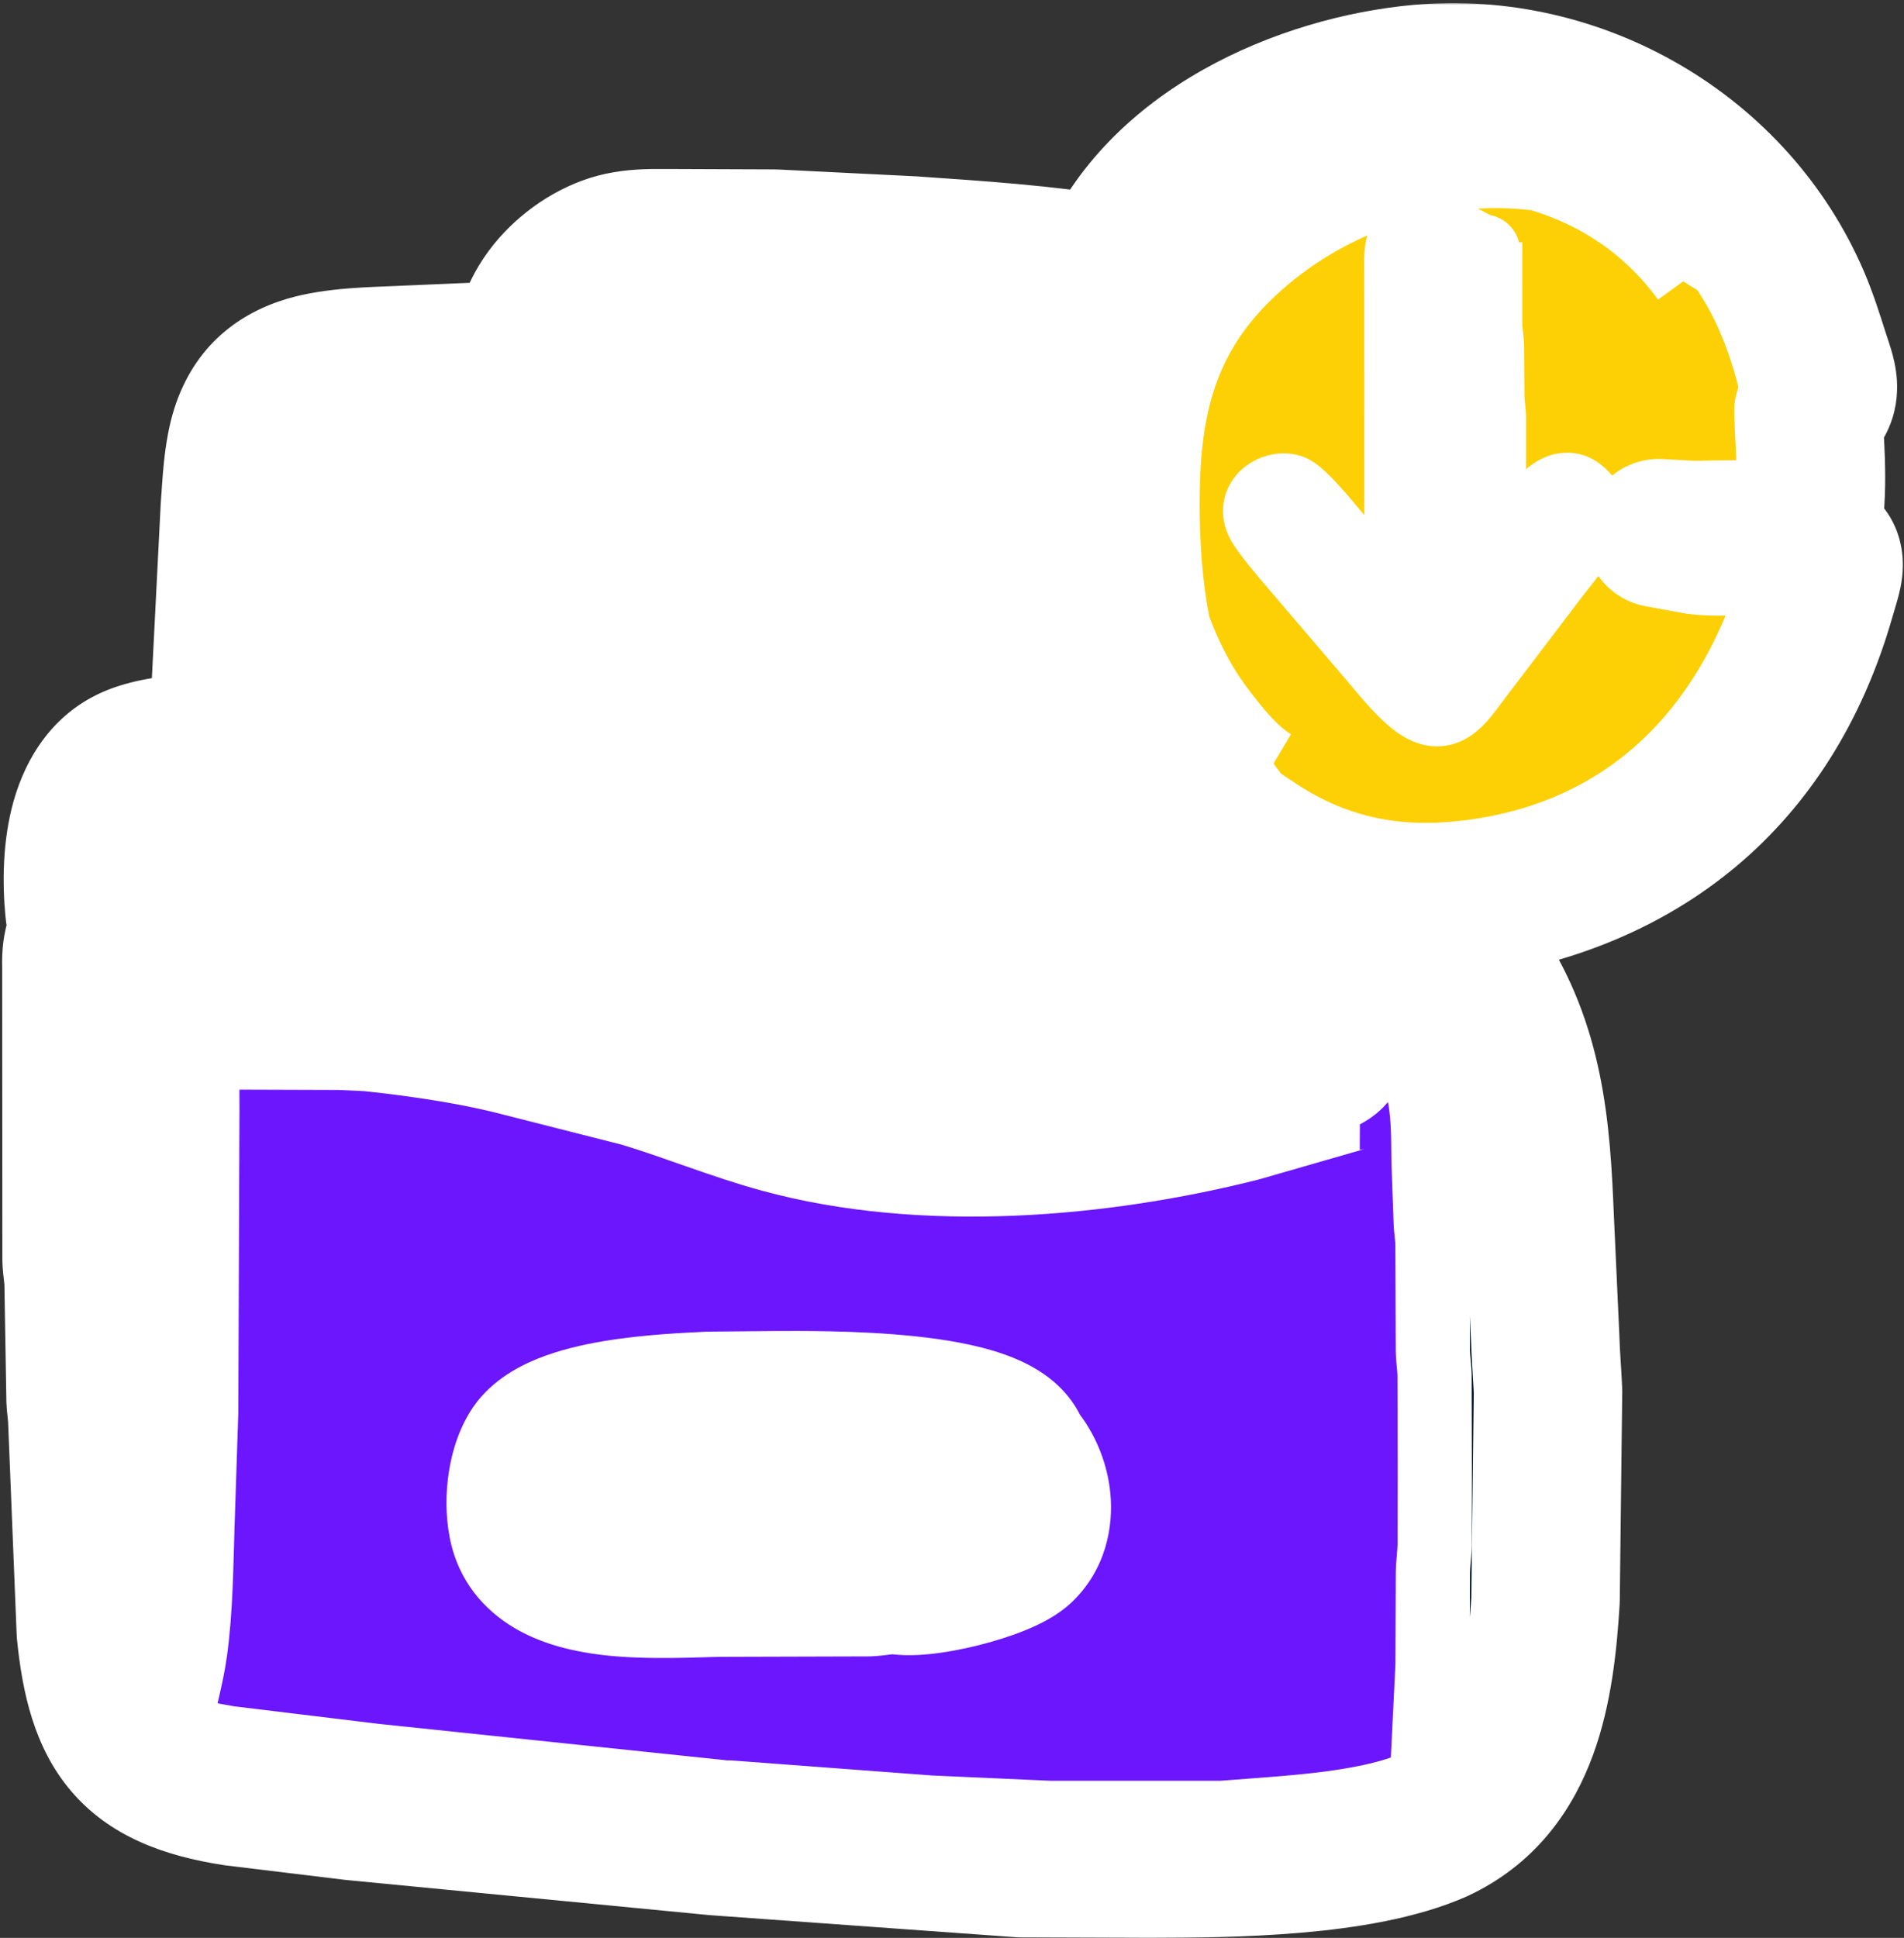 <svg width="513" height="522" viewBox="0 0 513 522" fill="none" xmlns="http://www.w3.org/2000/svg">
<rect x="0" y="0" width="513" height="522" fill="#333333" stroke="none"/>
<rect x="60.499" y="114.009" width="322.836" height="189.212" fill="white"/>
<mask id="path-2-outside-1_5_6170" maskUnits="userSpaceOnUse" x="-0.414" y="0.836" width="514" height="522" fill="black">
<rect fill="white" x="-0.414" y="0.836" width="514" height="522"/>
<path d="M486.253 145.592C495.068 149.133 493.02 152.426 490.653 160.694C476.754 209.262 441.97 237.272 393.04 243.818C393.779 253.821 392.73 252.769 398.364 261.255C412.189 282.075 413.84 303.806 414.851 328.285L416.321 360.369C416.474 365.346 416.873 369.916 417.085 374.749L416.419 431.004C414.994 454.151 411.29 480.393 388.25 491.981L386.906 492.625C366.245 501.677 331.736 501.942 309.702 501.99L275.181 501.871L192.813 495.935L95.25 486.502L63.375 482.638C35.217 478.352 27.162 466.154 24.478 439.632L22.184 382.719C22.135 380.8 21.794 378.915 21.714 377L21.18 345.324C21.112 343.323 20.693 341.347 20.637 339.375L20.587 260.773C20.59 258.212 20.504 255.633 21.459 253.212C22.375 253.569 23.271 253.955 24.239 254.145L24.161 253.823C23.759 252.981 23.173 252.615 22.337 252.375C22.29 249.89 21.6 247.335 21.367 244.838C20.027 230.472 21.585 209.674 37.206 204.122C42.586 202.21 48.475 201.807 54.125 201.252L58.733 200.791C60.903 200.584 60.086 198.994 60.224 196.891L63.278 136.697C63.865 129.925 63.944 122.632 66.019 116.125C72.182 96.806 91.338 97.879 108.077 96.987L142.696 95.504C141.288 81.64 155.827 68.249 168.506 66.154L169 66.076C172.387 65.472 175.822 65.531 179.252 65.521L208.714 65.635L245.625 67.466C263.525 68.695 281.452 69.875 299.18 72.792C312.826 41.218 350.161 24.165 382.625 21.235C425.095 17.402 466.829 41.465 483.819 80.978C485.864 85.733 487.407 90.662 488.977 95.586C490.754 101.156 493.423 106.618 487.498 110.822L487.221 111.013C487.688 122.287 488.967 134.529 486.253 145.592ZM47.015 464.901C51.035 467.846 56.778 468.686 61.586 469.511L101.004 474.294L193.191 483.945C194.208 484.033 195.48 484.287 196.484 484.18L250.557 488.237L282.763 489.674L329.125 489.681L341 488.783C352.629 487.888 373.656 486.247 384.019 480.155C384.584 479.17 384.54 477.575 384.601 476.456L385.971 448.476L386.073 423.655C386.098 421.119 386.487 418.641 386.552 416.125L386.583 395.69L386.519 370.382C386.469 368.199 386.091 366.053 386.065 363.874L385.952 335.011C385.895 333.043 385.527 331.114 385.475 329.146L384.889 312.816C384.737 306.46 385.465 289.23 378.725 285.508C376.712 284.396 368.977 287.045 368 288.875L367.625 288.816C367.108 289.067 366.831 289.256 366.464 289.699L366.566 290.012C363.094 295.081 354.232 296.751 348.817 298.539C324.233 306.656 298.511 313.311 272.541 314.631L248.922 314.634C221.042 313.199 195.827 299.804 168.986 293.665C143.632 287.866 117.573 284.607 91.598 283.603L55.51 283.484C54.117 289.093 54.615 295.818 54.509 301.547L54.202 380.617L53.224 410.183C52.84 421.647 52.81 433.368 51.241 444.75C50.301 451.56 48.334 458.159 47.015 464.901ZM168.37 107.329L98.625 110.222C93.028 110.589 85.284 110.392 81.015 114.638C74.453 121.165 73.899 158.225 73.483 167.389L73.219 177.542L68.194 258.365L143.509 268.42C182.46 276.238 214.009 293.677 255.113 293.889L276.057 293.751L307.724 290.295C318.653 288.525 329.445 286.032 340.136 283.178L350.978 279.912C352.251 279.485 353.75 279.21 354.917 278.551C354.32 273.408 354.515 268.147 354.51 262.977L354.506 239.942C353.426 239.391 352.189 239.194 351.073 238.69C309.604 219.969 288.404 176.523 286.315 132.874L286.253 119.15C284.204 118.413 281.92 118.061 279.792 117.557L261 113.745C240.431 110.384 219.433 108.168 198.607 107.392L168.37 107.329ZM337.594 214.964C338.93 216.436 341.05 217.655 342.701 218.775C358.646 229.589 375.253 233.176 394.179 231.089C442.874 225.718 471.467 191.7 481.845 145.068L486.253 145.592C488.967 134.529 487.688 122.287 487.221 110.989L481.064 110.563C478.962 110.338 479.617 109.122 479.226 107.104C476.694 94.033 471.26 79.302 462.927 68.99L462.375 69.463C457.504 67.035 450.49 60.226 444.625 56.858C409.229 36.528 362.878 46.298 334.729 74.385C317.286 91.788 313.194 111.455 313.232 135.684C313.281 166.753 318.821 190.492 337.594 214.964ZM47.015 464.901C48.334 458.159 50.301 451.56 51.241 444.75C52.81 433.368 52.84 421.647 53.224 410.183L54.202 380.617L54.509 301.547C54.615 295.818 54.117 289.093 55.51 283.484L91.598 283.603C117.573 284.607 143.632 287.866 168.986 293.665C195.827 299.804 221.042 313.199 248.922 314.634L272.541 314.631C298.511 313.311 324.233 306.656 348.817 298.539C354.232 296.751 363.094 295.081 366.566 290.012L366.464 289.699C364.309 289.688 363.293 289.906 361.303 290.523L333.97 298.393C295.739 308.058 249.256 311.956 210.685 301.469C197.928 298 185.62 292.882 172.949 289.082L139.751 280.651C122.659 276.236 101.172 273.858 83.75 272.491L64.25 270.989C53.318 269.84 45.536 267.536 35.876 261.642C34.996 261.105 33.577 260.617 33.045 259.737L33.777 360.25L34.834 399.08C34.899 400.563 35.168 402.021 35.262 403.5L35.779 414.725C36.284 426.937 34.967 457.421 47.015 464.901ZM337.594 214.964C318.821 190.492 313.281 166.753 313.232 135.684C313.194 111.455 317.286 91.788 334.729 74.385C362.878 46.298 409.229 36.528 444.625 56.858C450.49 60.226 457.504 67.035 462.375 69.463L462.927 68.99C437.717 34.114 392.933 26.011 354.067 40.324C324.095 51.361 304.894 76.311 300.036 108.082C295.658 136.713 302.323 173.212 319.44 196.45C324.363 203.134 330.37 210.659 337.594 214.964ZM40.703 250.62C39.923 245.339 40.008 224.485 42.01 222.098C45.873 217.492 54.2 219.604 58.186 216.198L58.398 216.008L58.473 214.75C55.762 212.555 40.281 215.901 37.229 219.678C34.183 223.447 34.736 240.774 34.754 246.157C35.253 247.09 35.735 247.481 36.614 248.046L40.703 250.62Z"/>
<path d="M366.742 242.245L381.878 243.904C382.062 251.62 382.262 260.498 384.91 267.773L379.739 269.993L370.252 274.125C369.218 274.533 367.876 274.691 367.053 275.472L366.742 242.245Z"/>
<path d="M58.398 216.008L56.166 256.215C52.603 254.276 45.77 254.986 40.799 250.62C39.923 245.339 40.008 224.485 42.01 222.098C45.873 217.492 54.2 219.604 58.186 216.198L58.398 216.008Z"/>
<path d="M185.539 78.218C187.265 78.079 189.13 78.215 190.869 78.215L217.031 78.25C221.291 78.271 225.705 78.231 229.921 78.919L294.284 84.586C294.267 85.319 293.766 86.18 293.491 86.862L291.74 91.392C289.995 96.288 288.764 101.355 287.629 106.421C284.999 105.536 282.096 105.102 279.373 104.574L266.679 102.182L202.919 94.573L153.248 94.665C153.877 93.491 154.213 92.238 154.806 91.061C161.593 77.599 172.132 78.21 185.539 78.218Z"/>
<path d="M337.594 214.964C318.821 190.492 313.281 166.753 313.232 135.684C313.194 111.455 317.286 91.788 334.729 74.385C362.878 46.298 409.229 36.528 444.625 56.858C450.49 60.226 457.504 67.035 462.375 69.463L462.927 68.99C471.26 79.302 476.694 94.033 479.226 107.104C479.617 109.122 478.962 110.338 481.064 110.563L487.221 110.989C487.688 122.287 488.967 134.529 486.253 145.592L481.845 145.068C471.467 191.7 442.874 225.718 394.179 231.089C375.253 233.176 358.646 229.589 342.701 218.775C341.05 217.655 338.93 216.436 337.594 214.964ZM397.481 161.294C397.551 159.748 398.313 158.549 398.597 157.062C399.623 151.687 400.898 146.036 401.151 140.572L401.164 112.436C401.102 110.576 400.775 108.729 400.736 106.875L400.644 93.458C400.585 91.269 400.168 89.155 400.083 86.979L399.594 67.747C396.543 67.297 394.1 64.467 390.893 64.625L390.399 65.266C387.014 61.434 380.468 59.07 378.248 65.5L378.138 65.793C377.343 68.013 377.573 71.034 377.559 73.382L377.598 161.525C377.706 164.058 378.113 166.363 378.621 168.841L377.853 167.382C376.506 164.737 374.42 162.379 372.509 160.125L364.218 150.477C361.423 147.183 350.797 133.341 347.469 132.348C343.19 131.072 336.87 135.336 340.703 141.206C342.575 144.072 344.863 146.717 347.03 149.362L370.55 176.902C373.577 180.486 376.567 184.208 380.042 187.375C388.922 195.472 392.424 188.702 398.026 181.375L418.621 154.297C422.317 149.414 427.433 144.013 428.907 137.906C424.323 128.99 419.115 131.081 414.567 137.625L397.481 161.294Z"/>
<path d="M446.986 143.625L455.81 144.118C463.484 144.191 471.74 143.449 479.288 144.842C473.504 145.338 461.303 146.587 455.669 145.213L446.986 143.625Z"/>
<path d="M397.481 161.294L414.567 137.625C419.115 131.081 424.323 128.99 428.907 137.906C427.433 144.013 422.317 149.414 418.621 154.297L398.026 181.375C392.424 188.702 388.922 195.472 380.042 187.375C376.567 184.208 373.577 180.486 370.55 176.902L347.03 149.362C344.863 146.717 342.575 144.072 340.703 141.206C336.87 135.336 343.19 131.072 347.469 132.348C350.797 133.341 361.423 147.183 364.218 150.477L372.509 160.125C374.42 162.379 376.506 164.737 377.853 167.382L378.621 168.841C378.113 166.363 377.706 164.058 377.598 161.525L377.559 73.382C377.573 71.034 377.343 68.013 378.138 65.793L378.248 65.5C380.468 59.07 387.014 61.434 390.399 65.266L390.893 64.625C394.1 64.467 396.543 67.297 399.594 67.747L400.083 86.979C400.168 89.155 400.585 91.269 400.644 93.458L400.736 106.875C400.775 108.729 401.102 110.576 401.164 112.436L401.151 140.572C400.898 146.036 399.623 151.687 398.597 157.062C398.313 158.549 397.551 159.748 397.481 161.294ZM390.155 65.266L390.1 172.18C392.186 168.2 394.975 164.98 397.481 161.294C397.551 159.748 398.313 158.549 398.597 157.062C399.623 151.687 400.898 146.036 401.151 140.572L401.164 112.436C401.102 110.576 400.775 108.729 400.736 106.875L400.644 93.458C400.585 91.269 400.168 89.155 400.083 86.979L399.594 67.747C396.543 67.297 394.1 64.467 390.893 64.625L390.155 65.266Z"/>
<path d="M135.196 130.515C141.371 130.627 143.7 135.819 141.153 140.994L141.025 141.25C138.8 145.863 118.969 163.249 114.717 165.155L112.75 165.452C111.731 165.512 110.588 164.72 109.904 164.033C104.027 158.124 108.878 154.405 112.875 150.964L125.886 138.461C127.675 136.621 129.37 134.608 131.327 132.945L131.708 132.625C132.825 131.667 133.869 131.113 135.196 130.515Z"/>
<path d="M184.743 183.967L254.036 183.948C257.311 183.932 260.738 183.708 264 183.978C271.618 184.61 269.521 195.957 262.392 196.787C258.197 197.276 253.581 196.302 249.309 196.286L207.215 196.246L130.995 197.564C124.413 197.378 121.419 189.873 127.19 186.069L127.428 185.915C130.271 183.983 140.648 184.19 145.25 184.035L184.743 183.967Z"/>
<path d="M181.585 230.629L240.487 231.211C250.993 231.325 261.797 230.714 272.25 231.624L273.32 231.714C279.233 233.094 278.95 244.499 270.93 244.488C268.213 244.484 265.527 244.094 262.824 243.933L252.581 243.722C250.188 243.6 247.749 243.153 245.375 243.078L219.875 243.001L153.78 243.074C151.223 243.107 148.797 243.545 146.274 243.712L139.142 243.978C133.947 244.379 128.239 246.156 125.415 240.311C123.644 236.648 126.411 233.461 129.727 231.983L130.119 231.815C131.484 231.205 133.151 231.301 134.625 231.291L161.922 231.217C164.276 231.17 166.55 230.779 168.875 230.663L181.585 230.629Z"/>
<path d="M47.015 464.901C48.334 458.159 50.301 451.56 51.241 444.75C52.81 433.368 52.84 421.647 53.224 410.183L54.202 380.617L54.509 301.547C54.615 295.818 54.117 289.093 55.51 283.484L91.598 283.603C117.573 284.607 143.632 287.866 168.986 293.665C195.827 299.804 221.042 313.199 248.922 314.634L272.541 314.631C298.511 313.311 324.233 306.656 348.817 298.539C354.232 296.751 363.094 295.081 366.566 290.012L366.464 289.699C366.831 289.256 367.108 289.067 367.625 288.816L368 288.875C368.977 287.045 376.712 284.396 378.725 285.508C385.465 289.23 384.737 306.46 384.889 312.816L385.475 329.146C385.527 331.114 385.895 333.043 385.952 335.011L386.065 363.874C386.091 366.053 386.469 368.199 386.519 370.382L386.583 395.69L386.552 416.125C386.487 418.641 386.098 421.119 386.073 423.655L385.971 448.476L384.601 476.456C384.54 477.575 384.584 479.17 384.019 480.155C373.656 486.247 352.629 487.888 341 488.783L329.125 489.681L282.763 489.674L250.557 488.237L196.484 484.18C195.48 484.287 194.208 484.033 193.191 483.945L101.004 474.294L61.586 469.511C56.778 468.686 51.035 467.846 47.015 464.901ZM273.61 391.463C271.88 401.45 274.518 411.742 264.965 418.547C258.251 423.33 249.185 424.385 241.218 425.445C247.718 427.423 270.022 421.879 275.035 417.04C282.026 410.292 279.781 397.962 273.61 391.463Z"/>
<path d="M241.218 425.359C238.764 425.57 236.335 426.063 233.874 426.18L194.509 426.293C180.287 426.287 145.818 430.155 141.053 411.466C139.506 405.395 140.305 396.33 143.634 390.854C150.081 380.254 180.359 379.259 191.185 378.69L209.172 378.524C220.387 378.539 270.433 377.673 273.61 391.463C271.88 401.45 274.518 411.742 264.965 418.547C258.251 423.33 249.185 424.385 241.218 425.359Z"/>
<path d="M192.839 391.307C203.455 391.152 253.001 390.55 259.375 396.264C260.38 398.758 259.764 404.652 257.98 406.389C252.583 411.647 237.195 410.903 230.273 411.25L218.813 411.962C213.978 411.534 208.72 411.958 203.847 411.972L173.976 411.976C166.242 411.957 148.947 414.206 152.611 400.933L152.737 400.5C154.824 393.194 167.43 393.497 173.57 392.805L192.839 391.307Z"/>
</mask>
<path d="M486.253 145.592C495.068 149.133 493.02 152.426 490.653 160.694C476.754 209.262 441.97 237.272 393.04 243.818C393.779 253.821 392.73 252.769 398.364 261.255C412.189 282.075 413.84 303.806 414.851 328.285L416.321 360.369C416.474 365.346 416.873 369.916 417.085 374.749L416.419 431.004C414.994 454.151 411.29 480.393 388.25 491.981L386.906 492.625C366.245 501.677 331.736 501.942 309.702 501.99L275.181 501.871L192.813 495.935L95.25 486.502L63.375 482.638C35.217 478.352 27.162 466.154 24.478 439.632L22.184 382.719C22.135 380.8 21.794 378.915 21.714 377L21.18 345.324C21.112 343.323 20.693 341.347 20.637 339.375L20.587 260.773C20.59 258.212 20.504 255.633 21.459 253.212C22.375 253.569 23.271 253.955 24.239 254.145L24.161 253.823C23.759 252.981 23.173 252.615 22.337 252.375C22.29 249.89 21.6 247.335 21.367 244.838C20.027 230.472 21.585 209.674 37.206 204.122C42.586 202.21 48.475 201.807 54.125 201.252L58.733 200.791C60.903 200.584 60.086 198.994 60.224 196.891L63.278 136.697C63.865 129.925 63.944 122.632 66.019 116.125C72.182 96.806 91.338 97.879 108.077 96.987L142.696 95.504C141.288 81.64 155.827 68.249 168.506 66.154L169 66.076C172.387 65.472 175.822 65.531 179.252 65.521L208.714 65.635L245.625 67.466C263.525 68.695 281.452 69.875 299.18 72.792C312.826 41.218 350.161 24.165 382.625 21.235C425.095 17.402 466.829 41.465 483.819 80.978C485.864 85.733 487.407 90.662 488.977 95.586C490.754 101.156 493.423 106.618 487.498 110.822L487.221 111.013C487.688 122.287 488.967 134.529 486.253 145.592ZM47.015 464.901C51.035 467.846 56.778 468.686 61.586 469.511L101.004 474.294L193.191 483.945C194.208 484.033 195.48 484.287 196.484 484.18L250.557 488.237L282.763 489.674L329.125 489.681L341 488.783C352.629 487.888 373.656 486.247 384.019 480.155C384.584 479.17 384.54 477.575 384.601 476.456L385.971 448.476L386.073 423.655C386.098 421.119 386.487 418.641 386.552 416.125L386.583 395.69L386.519 370.382C386.469 368.199 386.091 366.053 386.065 363.874L385.952 335.011C385.895 333.043 385.527 331.114 385.475 329.146L384.889 312.816C384.737 306.46 385.465 289.23 378.725 285.508C376.712 284.396 368.977 287.045 368 288.875L367.625 288.816C367.108 289.067 366.831 289.256 366.464 289.699L366.566 290.012C363.094 295.081 354.232 296.751 348.817 298.539C324.233 306.656 298.511 313.311 272.541 314.631L248.922 314.634C221.042 313.199 195.827 299.804 168.986 293.665C143.632 287.866 117.573 284.607 91.598 283.603L55.51 283.484C54.117 289.093 54.615 295.818 54.509 301.547L54.202 380.617L53.224 410.183C52.84 421.647 52.81 433.368 51.241 444.75C50.301 451.56 48.334 458.159 47.015 464.901ZM168.37 107.329L98.625 110.222C93.028 110.589 85.284 110.392 81.015 114.638C74.453 121.165 73.899 158.225 73.483 167.389L73.219 177.542L68.194 258.365L143.509 268.42C182.46 276.238 214.009 293.677 255.113 293.889L276.057 293.751L307.724 290.295C318.653 288.525 329.445 286.032 340.136 283.178L350.978 279.912C352.251 279.485 353.75 279.21 354.917 278.551C354.32 273.408 354.515 268.147 354.51 262.977L354.506 239.942C353.426 239.391 352.189 239.194 351.073 238.69C309.604 219.969 288.404 176.523 286.315 132.874L286.253 119.15C284.204 118.413 281.92 118.061 279.792 117.557L261 113.745C240.431 110.384 219.433 108.168 198.607 107.392L168.37 107.329ZM337.594 214.964C338.93 216.436 341.05 217.655 342.701 218.775C358.646 229.589 375.253 233.176 394.179 231.089C442.874 225.718 471.467 191.7 481.845 145.068L486.253 145.592C488.967 134.529 487.688 122.287 487.221 110.989L481.064 110.563C478.962 110.338 479.617 109.122 479.226 107.104C476.694 94.033 471.26 79.302 462.927 68.99L462.375 69.463C457.504 67.035 450.49 60.226 444.625 56.858C409.229 36.528 362.878 46.298 334.729 74.385C317.286 91.788 313.194 111.455 313.232 135.684C313.281 166.753 318.821 190.492 337.594 214.964ZM47.015 464.901C48.334 458.159 50.301 451.56 51.241 444.75C52.81 433.368 52.84 421.647 53.224 410.183L54.202 380.617L54.509 301.547C54.615 295.818 54.117 289.093 55.51 283.484L91.598 283.603C117.573 284.607 143.632 287.866 168.986 293.665C195.827 299.804 221.042 313.199 248.922 314.634L272.541 314.631C298.511 313.311 324.233 306.656 348.817 298.539C354.232 296.751 363.094 295.081 366.566 290.012L366.464 289.699C364.309 289.688 363.293 289.906 361.303 290.523L333.97 298.393C295.739 308.058 249.256 311.956 210.685 301.469C197.928 298 185.62 292.882 172.949 289.082L139.751 280.651C122.659 276.236 101.172 273.858 83.75 272.491L64.25 270.989C53.318 269.84 45.536 267.536 35.876 261.642C34.996 261.105 33.577 260.617 33.045 259.737L33.777 360.25L34.834 399.08C34.899 400.563 35.168 402.021 35.262 403.5L35.779 414.725C36.284 426.937 34.967 457.421 47.015 464.901ZM337.594 214.964C318.821 190.492 313.281 166.753 313.232 135.684C313.194 111.455 317.286 91.788 334.729 74.385C362.878 46.298 409.229 36.528 444.625 56.858C450.49 60.226 457.504 67.035 462.375 69.463L462.927 68.99C437.717 34.114 392.933 26.011 354.067 40.324C324.095 51.361 304.894 76.311 300.036 108.082C295.658 136.713 302.323 173.212 319.44 196.45C324.363 203.134 330.37 210.659 337.594 214.964ZM40.703 250.62C39.923 245.339 40.008 224.485 42.01 222.098C45.873 217.492 54.2 219.604 58.186 216.198L58.398 216.008L58.473 214.75C55.762 212.555 40.281 215.901 37.229 219.678C34.183 223.447 34.736 240.774 34.754 246.157C35.253 247.09 35.735 247.481 36.614 248.046L40.703 250.62Z" fill="#00112B"/>
<path d="M366.742 242.245L381.878 243.904C382.062 251.62 382.262 260.498 384.91 267.773L379.739 269.993L370.252 274.125C369.218 274.533 367.876 274.691 367.053 275.472L366.742 242.245Z" fill="#11B6FF"/>
<path d="M58.398 216.008L56.166 256.215C52.603 254.276 45.77 254.986 40.799 250.62C39.923 245.339 40.008 224.485 42.01 222.098C45.873 217.492 54.2 219.604 58.186 216.198L58.398 216.008Z" fill="#6B16FD"/>
<path d="M185.539 78.218C187.265 78.079 189.13 78.215 190.869 78.215L217.031 78.25C221.291 78.271 225.705 78.231 229.921 78.919L294.284 84.586C294.267 85.319 293.766 86.18 293.491 86.862L291.74 91.392C289.995 96.288 288.764 101.355 287.629 106.421C284.999 105.536 282.096 105.102 279.373 104.574L266.679 102.182L202.919 94.573L153.248 94.665C153.877 93.491 154.213 92.238 154.806 91.061C161.593 77.599 172.132 78.21 185.539 78.218Z" fill="#11B6FF"/>
<path d="M337.594 214.964C318.821 190.492 313.281 166.753 313.232 135.684C313.194 111.455 317.286 91.788 334.729 74.385C362.878 46.298 409.229 36.528 444.625 56.858C450.49 60.226 457.504 67.035 462.375 69.463L462.927 68.99C471.26 79.302 476.694 94.033 479.226 107.104C479.617 109.122 478.962 110.338 481.064 110.563L487.221 110.989C487.688 122.287 488.967 134.529 486.253 145.592L481.845 145.068C471.467 191.7 442.874 225.718 394.179 231.089C375.253 233.176 358.646 229.589 342.701 218.775C341.05 217.655 338.93 216.436 337.594 214.964ZM397.481 161.294C397.551 159.748 398.313 158.549 398.597 157.062C399.623 151.687 400.898 146.036 401.151 140.572L401.164 112.436C401.102 110.576 400.775 108.729 400.736 106.875L400.644 93.458C400.585 91.269 400.168 89.155 400.083 86.979L399.594 67.747C396.543 67.297 394.1 64.467 390.893 64.625L390.399 65.266C387.014 61.434 380.468 59.07 378.248 65.5L378.138 65.793C377.343 68.013 377.573 71.034 377.559 73.382L377.598 161.525C377.706 164.058 378.113 166.363 378.621 168.841L377.853 167.382C376.506 164.737 374.42 162.379 372.509 160.125L364.218 150.477C361.423 147.183 350.797 133.341 347.469 132.348C343.19 131.072 336.87 135.336 340.703 141.206C342.575 144.072 344.863 146.717 347.03 149.362L370.55 176.902C373.577 180.486 376.567 184.208 380.042 187.375C388.922 195.472 392.424 188.702 398.026 181.375L418.621 154.297C422.317 149.414 427.433 144.013 428.907 137.906C424.323 128.99 419.115 131.081 414.567 137.625L397.481 161.294Z" fill="#FCD004"/>
<path d="M446.986 143.625L455.81 144.118C463.484 144.191 471.74 143.449 479.288 144.842C473.504 145.338 461.303 146.587 455.669 145.213L446.986 143.625Z" fill="#C07D00"/>
<path d="M397.481 161.294L414.567 137.625C419.115 131.081 424.323 128.99 428.907 137.906C427.433 144.013 422.317 149.414 418.621 154.297L398.026 181.375C392.424 188.702 388.922 195.472 380.042 187.375C376.567 184.208 373.577 180.486 370.55 176.902L347.03 149.362C344.863 146.717 342.575 144.072 340.703 141.206C336.87 135.336 343.19 131.072 347.469 132.348C350.797 133.341 361.423 147.183 364.218 150.477L372.509 160.125C374.42 162.379 376.506 164.737 377.853 167.382L378.621 168.841C378.113 166.363 377.706 164.058 377.598 161.525L377.559 73.382C377.573 71.034 377.343 68.013 378.138 65.793L378.248 65.5C380.468 59.07 387.014 61.434 390.399 65.266L390.893 64.625C394.1 64.467 396.543 67.297 399.594 67.747L400.083 86.979C400.168 89.155 400.585 91.269 400.644 93.458L400.736 106.875C400.775 108.729 401.102 110.576 401.164 112.436L401.151 140.572C400.898 146.036 399.623 151.687 398.597 157.062C398.313 158.549 397.551 159.748 397.481 161.294ZM390.155 65.266L390.1 172.18C392.186 168.2 394.975 164.98 397.481 161.294C397.551 159.748 398.313 158.549 398.597 157.062C399.623 151.687 400.898 146.036 401.151 140.572L401.164 112.436C401.102 110.576 400.775 108.729 400.736 106.875L400.644 93.458C400.585 91.269 400.168 89.155 400.083 86.979L399.594 67.747C396.543 67.297 394.1 64.467 390.893 64.625L390.155 65.266Z" fill="#00112B"/>
<path d="M135.196 130.515C141.371 130.627 143.7 135.819 141.153 140.994L141.025 141.25C138.8 145.863 118.969 163.249 114.717 165.155L112.75 165.452C111.731 165.512 110.588 164.72 109.904 164.033C104.027 158.124 108.878 154.405 112.875 150.964L125.886 138.461C127.675 136.621 129.37 134.608 131.327 132.945L131.708 132.625C132.825 131.667 133.869 131.113 135.196 130.515Z" fill="#00112B"/>
<path d="M184.743 183.967L254.036 183.948C257.311 183.932 260.738 183.708 264 183.978C271.618 184.61 269.521 195.957 262.392 196.787C258.197 197.276 253.581 196.302 249.309 196.286L207.215 196.246L130.995 197.564C124.413 197.378 121.419 189.873 127.19 186.069L127.428 185.915C130.271 183.983 140.648 184.19 145.25 184.035L184.743 183.967Z" fill="#00112B"/>
<path d="M181.585 230.629L240.487 231.211C250.993 231.325 261.797 230.714 272.25 231.624L273.32 231.714C279.233 233.094 278.95 244.499 270.93 244.488C268.213 244.484 265.527 244.094 262.824 243.933L252.581 243.722C250.188 243.6 247.749 243.153 245.375 243.078L219.875 243.001L153.78 243.074C151.223 243.107 148.797 243.545 146.274 243.712L139.142 243.978C133.947 244.379 128.239 246.156 125.415 240.311C123.644 236.648 126.411 233.461 129.727 231.983L130.119 231.815C131.484 231.205 133.151 231.301 134.625 231.291L161.922 231.217C164.276 231.17 166.55 230.779 168.875 230.663L181.585 230.629Z" fill="#00112B"/>
<path d="M47.015 464.901C48.334 458.159 50.301 451.56 51.241 444.75C52.81 433.368 52.84 421.647 53.224 410.183L54.202 380.617L54.509 301.547C54.615 295.818 54.117 289.093 55.51 283.484L91.598 283.603C117.573 284.607 143.632 287.866 168.986 293.665C195.827 299.804 221.042 313.199 248.922 314.634L272.541 314.631C298.511 313.311 324.233 306.656 348.817 298.539C354.232 296.751 363.094 295.081 366.566 290.012L366.464 289.699C366.831 289.256 367.108 289.067 367.625 288.816L368 288.875C368.977 287.045 376.712 284.396 378.725 285.508C385.465 289.23 384.737 306.46 384.889 312.816L385.475 329.146C385.527 331.114 385.895 333.043 385.952 335.011L386.065 363.874C386.091 366.053 386.469 368.199 386.519 370.382L386.583 395.69L386.552 416.125C386.487 418.641 386.098 421.119 386.073 423.655L385.971 448.476L384.601 476.456C384.54 477.575 384.584 479.17 384.019 480.155C373.656 486.247 352.629 487.888 341 488.783L329.125 489.681L282.763 489.674L250.557 488.237L196.484 484.18C195.48 484.287 194.208 484.033 193.191 483.945L101.004 474.294L61.586 469.511C56.778 468.686 51.035 467.846 47.015 464.901ZM273.61 391.463C271.88 401.45 274.518 411.742 264.965 418.547C258.251 423.33 249.185 424.385 241.218 425.445C247.718 427.423 270.022 421.879 275.035 417.04C282.026 410.292 279.781 397.962 273.61 391.463Z" fill="#6B16FD"/>
<path d="M241.218 425.359C238.764 425.57 236.335 426.063 233.874 426.18L194.509 426.293C180.287 426.287 145.818 430.155 141.053 411.466C139.506 405.395 140.305 396.33 143.634 390.854C150.081 380.254 180.359 379.259 191.185 378.69L209.172 378.524C220.387 378.539 270.433 377.673 273.61 391.463C271.88 401.45 274.518 411.742 264.965 418.547C258.251 423.33 249.185 424.385 241.218 425.359Z" fill="#00112B"/>
<path d="M192.839 391.307C203.455 391.152 253.001 390.55 259.375 396.264C260.38 398.758 259.764 404.652 257.98 406.389C252.583 411.647 237.195 410.903 230.273 411.25L218.813 411.962C213.978 411.534 208.72 411.958 203.847 411.972L173.976 411.976C166.242 411.957 148.947 414.206 152.611 400.933L152.737 400.5C154.824 393.194 167.43 393.497 173.57 392.805L192.839 391.307Z" fill="#FCD004"/>
<path d="M486.253 145.592L485.073 155.522C490.088 156.118 494.762 152.88 495.965 147.975L486.253 145.592ZM47.015 464.901L37.201 462.981C36.457 466.785 37.978 470.677 41.106 472.968L47.015 464.901ZM61.586 469.511L59.895 479.367C60.056 479.395 60.219 479.418 60.381 479.438L61.586 469.511ZM101.004 474.294L99.799 484.221C99.854 484.228 99.908 484.234 99.963 484.24L101.004 474.294ZM193.191 483.945L192.15 493.891C192.209 493.897 192.269 493.903 192.329 493.908L193.191 483.945ZM196.484 484.18L197.232 474.208C196.63 474.163 196.025 474.172 195.424 474.236L196.484 484.18ZM250.557 488.237L249.809 498.209C249.91 498.217 250.01 498.223 250.111 498.227L250.557 488.237ZM282.763 489.674L282.317 499.664C282.465 499.671 282.613 499.674 282.762 499.674L282.763 489.674ZM329.125 489.681L329.124 499.681C329.376 499.681 329.628 499.672 329.879 499.653L329.125 489.681ZM341 488.783L341.754 498.755L341.767 498.754L341 488.783ZM384.019 480.155L389.087 488.776C390.585 487.895 391.828 486.639 392.693 485.131L384.019 480.155ZM384.601 476.456L394.586 477C394.587 476.982 394.588 476.964 394.589 476.945L384.601 476.456ZM385.971 448.476L395.959 448.965C395.966 448.816 395.97 448.667 395.971 448.517L385.971 448.476ZM386.073 423.655L376.073 423.556C376.073 423.576 376.073 423.595 376.073 423.614L386.073 423.655ZM386.552 416.125L396.549 416.383C396.551 416.302 396.552 416.221 396.552 416.14L386.552 416.125ZM386.583 395.69L396.583 395.705C396.583 395.692 396.583 395.678 396.583 395.665L386.583 395.69ZM386.519 370.382L396.519 370.357C396.519 370.289 396.518 370.221 396.516 370.153L386.519 370.382ZM386.065 363.874L376.065 363.913C376.065 363.94 376.065 363.967 376.066 363.993L386.065 363.874ZM385.952 335.011L395.952 334.972C395.952 334.888 395.95 334.805 395.948 334.722L385.952 335.011ZM385.475 329.146L395.472 328.882C395.471 328.85 395.47 328.819 395.469 328.787L385.475 329.146ZM384.889 312.816L374.892 313.055C374.893 313.095 374.894 313.135 374.895 313.175L384.889 312.816ZM378.725 285.508L373.89 294.261L373.891 294.262L378.725 285.508ZM368 288.875L366.446 298.754C370.652 299.415 374.816 297.341 376.822 293.585L368 288.875ZM367.625 288.816L369.179 278.938C367.161 278.62 365.095 278.928 363.258 279.82L367.625 288.816ZM366.464 289.699L358.763 283.319C356.576 285.96 355.894 289.538 356.956 292.798L366.464 289.699ZM366.566 290.012L374.816 295.663C376.572 293.1 377.036 289.867 376.074 286.913L366.566 290.012ZM348.817 298.539L351.952 308.035L351.952 308.035L348.817 298.539ZM272.541 314.631L272.542 324.631C272.711 324.631 272.88 324.627 273.049 324.618L272.541 314.631ZM248.922 314.634L248.408 324.621C248.58 324.63 248.751 324.634 248.923 324.634L248.922 314.634ZM168.986 293.665L166.756 303.413L166.756 303.413L168.986 293.665ZM91.598 283.603L91.984 273.611C91.866 273.606 91.748 273.604 91.631 273.603L91.598 283.603ZM55.51 283.484L55.543 273.484C50.936 273.469 46.915 276.603 45.805 281.074L55.51 283.484ZM54.509 301.547L44.511 301.363C44.51 301.411 44.51 301.46 44.509 301.508L54.509 301.547ZM54.202 380.617L64.197 380.948C64.2 380.85 64.201 380.753 64.202 380.656L54.202 380.617ZM53.224 410.183L63.218 410.517L63.219 410.514L53.224 410.183ZM51.241 444.75L41.334 443.384L41.334 443.384L51.241 444.75ZM337.594 214.964L329.66 221.051C329.827 221.269 330.004 221.481 330.189 221.685L337.594 214.964ZM342.701 218.775L337.087 227.051L337.088 227.051L342.701 218.775ZM394.179 231.089L395.275 241.029L395.275 241.029L394.179 231.089ZM481.845 145.068L483.025 135.138C477.928 134.532 473.199 137.885 472.084 142.896L481.845 145.068ZM487.221 110.989L497.212 110.576C497.002 105.484 492.996 101.365 487.911 101.013L487.221 110.989ZM481.064 110.563L480 120.506C480.124 120.52 480.249 120.531 480.374 120.539L481.064 110.563ZM479.226 107.104L469.409 109.006L469.409 109.006L479.226 107.104ZM462.927 68.99L470.705 62.704C469.006 60.602 466.529 59.278 463.838 59.031C461.147 58.785 458.47 59.639 456.419 61.398L462.927 68.99ZM462.375 69.463L457.914 78.413C461.511 80.206 465.832 79.671 468.883 77.055L462.375 69.463ZM444.625 56.858L439.645 65.529L439.645 65.529L444.625 56.858ZM334.729 74.385L341.792 81.463L341.792 81.463L334.729 74.385ZM313.232 135.684L303.232 135.7V135.7L313.232 135.684ZM58.186 216.198L64.682 223.8C64.738 223.752 64.794 223.704 64.849 223.654L58.186 216.198ZM397.481 161.294L387.491 160.842C387.291 165.259 390.016 169.283 394.191 170.737C398.366 172.192 403.001 170.732 405.589 167.147L397.481 161.294ZM398.597 157.062L408.419 158.938L408.42 158.937L398.597 157.062ZM401.151 140.572L411.14 141.035C411.147 140.882 411.151 140.729 411.151 140.577L401.151 140.572ZM401.164 112.436L411.164 112.441C411.164 112.328 411.162 112.215 411.158 112.103L401.164 112.436ZM400.736 106.875L390.736 106.944C390.737 106.991 390.737 107.038 390.738 107.085L400.736 106.875ZM400.644 93.458L410.644 93.389C410.643 93.322 410.642 93.255 410.64 93.188L400.644 93.458ZM400.083 86.979L390.086 87.233C390.087 87.279 390.089 87.324 390.091 87.37L400.083 86.979ZM399.594 67.747L409.591 67.493C409.467 62.631 405.864 58.563 401.052 57.854L399.594 67.747ZM390.893 64.625L390.402 54.637C387.475 54.781 384.759 56.201 382.971 58.522L390.893 64.625ZM390.399 65.266L382.904 71.886C384.88 74.123 387.751 75.361 390.734 75.261C393.717 75.161 396.5 73.733 398.321 71.369L390.399 65.266ZM378.248 65.5L387.61 69.015C387.641 68.932 387.671 68.848 387.701 68.763L378.248 65.5ZM378.138 65.793L368.776 62.278C368.758 62.325 368.741 62.373 368.724 62.421L378.138 65.793ZM377.559 73.382L367.559 73.322C367.559 73.343 367.559 73.365 367.559 73.386L377.559 73.382ZM377.598 161.525L367.598 161.529C367.598 161.67 367.601 161.811 367.607 161.951L377.598 161.525ZM378.621 168.841L369.772 173.499C372.091 177.905 377.299 179.934 381.988 178.257C386.676 176.581 389.417 171.711 388.417 166.833L378.621 168.841ZM377.853 167.382L368.942 171.92C368.962 171.96 368.983 172 369.004 172.04L377.853 167.382ZM372.509 160.125L380.137 153.658C380.122 153.641 380.108 153.624 380.093 153.607L372.509 160.125ZM364.218 150.477L356.593 156.947C356.606 156.963 356.62 156.979 356.634 156.995L364.218 150.477ZM347.469 132.348L350.328 122.766L350.327 122.765L347.469 132.348ZM340.703 141.206L332.33 146.673L332.331 146.675L340.703 141.206ZM347.03 149.362L339.295 155.7C339.338 155.752 339.381 155.805 339.426 155.856L347.03 149.362ZM370.55 176.902L378.19 170.45C378.178 170.436 378.166 170.422 378.154 170.408L370.55 176.902ZM380.042 187.375L386.78 179.986L386.778 179.984L380.042 187.375ZM398.026 181.375L405.97 187.449C405.975 187.442 405.98 187.436 405.985 187.429L398.026 181.375ZM418.621 154.297L426.58 160.351C426.585 160.345 426.59 160.338 426.594 160.332L418.621 154.297ZM428.907 137.906L438.628 140.252C439.19 137.921 438.897 135.466 437.8 133.334L428.907 137.906ZM414.567 137.625L422.675 143.478C422.71 143.43 422.745 143.381 422.779 143.332L414.567 137.625ZM41.106 472.968C47.453 477.618 55.984 478.696 59.895 479.367L63.277 459.655C57.572 458.676 54.618 458.075 52.924 456.834L41.106 472.968ZM60.381 479.438L99.799 484.221L102.209 464.367L62.791 459.584L60.381 479.438ZM99.963 484.24L192.15 493.891L194.232 473.999L102.045 464.348L99.963 484.24ZM192.329 493.908C192.887 493.956 192.441 493.936 193.777 494.079C194.486 494.155 195.933 494.295 197.544 494.124L195.424 474.236C195.785 474.198 196.018 474.206 196.056 474.208C196.1 474.209 196.069 474.21 195.907 474.193C195.73 474.174 195.561 474.152 195.226 474.11C194.947 474.076 194.512 474.022 194.053 473.982L192.329 493.908ZM195.736 494.152L249.809 498.209L251.305 478.265L197.232 474.208L195.736 494.152ZM250.111 498.227L282.317 499.664L283.209 479.684L251.003 478.247L250.111 498.227ZM282.762 499.674L329.124 499.681L329.126 479.681L282.764 479.674L282.762 499.674ZM329.879 499.653L341.754 498.755L340.246 478.812L328.371 479.71L329.879 499.653ZM341.767 498.754C347.549 498.309 356.1 497.649 364.567 496.292C372.715 494.985 382.175 492.839 389.087 488.776L378.951 471.534C375.5 473.563 369.265 475.283 361.401 476.544C353.857 477.754 346.08 478.362 340.233 478.813L341.767 498.754ZM392.693 485.131C394.054 482.759 394.344 480.385 394.448 479.367C394.512 478.737 394.539 478.166 394.555 477.779C394.577 477.259 394.575 477.205 394.586 477L374.616 475.912C374.603 476.14 374.595 476.357 374.589 476.52C374.582 476.711 374.578 476.818 374.572 476.956C374.562 477.213 374.553 477.313 374.55 477.345C374.546 477.382 374.561 477.204 374.638 476.897C374.678 476.734 374.744 476.502 374.851 476.221C374.957 475.94 375.114 475.582 375.345 475.179L392.693 485.131ZM394.589 476.945L395.959 448.965L375.983 447.987L374.613 475.967L394.589 476.945ZM395.971 448.517L396.073 423.696L376.073 423.614L375.971 448.435L395.971 448.517ZM396.073 423.754C396.081 422.918 396.15 422.019 396.26 420.747C396.361 419.588 396.507 418.008 396.549 416.383L376.555 415.867C376.532 416.758 376.451 417.676 376.335 419.018C376.228 420.248 376.09 421.857 376.073 423.556L396.073 423.754ZM396.552 416.14L396.583 395.705L376.583 395.675L376.552 416.11L396.552 416.14ZM396.583 395.665L396.519 370.357L376.519 370.407L376.583 395.715L396.583 395.665ZM396.516 370.153C396.481 368.628 396.333 367.164 396.237 366.17C396.129 365.045 396.072 364.364 396.064 363.755L376.066 363.993C376.084 365.563 376.229 367.044 376.329 368.084C376.441 369.252 376.507 369.953 376.522 370.611L396.516 370.153ZM396.065 363.835L395.952 334.972L375.952 335.05L376.065 363.913L396.065 363.835ZM395.948 334.722C395.906 333.275 395.751 331.904 395.653 331.001C395.541 329.966 395.485 329.393 395.472 328.882L375.478 329.41C375.517 330.868 375.671 332.242 375.77 333.156C375.883 334.201 375.941 334.779 375.956 335.301L395.948 334.722ZM395.469 328.787L394.883 312.457L374.895 313.175L375.481 329.505L395.469 328.787ZM394.886 312.577C394.826 310.08 394.962 303.176 394.204 296.963C393.816 293.786 393.137 290.143 391.814 286.785C390.545 283.564 388.168 279.299 383.559 276.754L373.891 294.262C372.652 293.578 372.712 292.862 373.207 294.118C373.647 295.235 374.059 296.995 374.351 299.386C374.952 304.307 374.8 309.196 374.892 313.055L394.886 312.577ZM383.56 276.755C381.536 275.637 379.584 275.37 378.473 275.286C377.236 275.194 376.09 275.268 375.168 275.376C373.319 275.594 371.469 276.061 369.875 276.58C368.273 277.103 366.56 277.798 365.011 278.644C364.241 279.065 363.331 279.621 362.439 280.329C361.683 280.929 360.237 282.182 359.178 284.165L376.822 293.585C376.374 294.423 375.894 294.997 375.596 295.318C375.285 295.654 375.023 295.875 374.879 295.99C374.605 296.207 374.475 296.264 374.599 296.197C374.838 296.066 375.368 295.826 376.073 295.596C376.786 295.364 377.309 295.262 377.507 295.239C377.608 295.227 377.404 295.262 376.979 295.23C376.755 295.214 376.376 295.171 375.893 295.052C375.42 294.936 374.704 294.711 373.89 294.261L383.56 276.755ZM369.554 278.997L369.179 278.938L366.071 298.695L366.446 298.754L369.554 278.997ZM363.258 279.82C361.778 280.538 360.246 281.53 358.763 283.319L374.165 296.079C373.982 296.299 373.579 296.745 372.965 297.203C372.406 297.62 371.957 297.829 371.992 297.812L363.258 279.82ZM356.956 292.798L357.058 293.111L376.074 286.913L375.972 286.6L356.956 292.798ZM358.316 284.361C358.384 284.261 357.772 285.045 354.842 286.168C353.556 286.661 352.137 287.106 350.549 287.576C349.114 288.001 347.233 288.531 345.682 289.043L351.952 308.035C353.108 307.653 354.366 307.304 356.224 306.754C357.929 306.25 359.958 305.626 361.998 304.844C365.721 303.417 371.276 300.832 374.816 295.663L358.316 284.361ZM345.682 289.043C321.449 297.044 296.704 303.39 272.033 304.644L273.049 324.618C300.318 323.232 327.017 316.268 351.952 308.035L345.682 289.043ZM272.54 304.631L248.921 304.634L248.923 324.634L272.542 324.631L272.54 304.631ZM249.436 304.647C236.871 304.001 224.632 300.644 211.671 296.408C199.08 292.294 185.228 287.122 171.216 283.917L166.756 303.413C179.585 306.348 191.761 310.943 205.458 315.419C218.784 319.774 233.093 323.833 248.408 324.621L249.436 304.647ZM171.216 283.917C145.209 277.969 118.53 274.637 91.984 273.611L91.211 293.596C116.616 294.578 142.055 297.764 166.756 303.413L171.216 283.917ZM91.631 273.603L55.543 273.484L55.477 293.484L91.565 293.603L91.631 273.603ZM45.805 281.074C44.84 284.96 44.597 288.919 44.529 292.268C44.494 293.97 44.505 295.651 44.514 297.162C44.525 298.722 44.535 300.081 44.511 301.363L64.507 301.731C64.537 300.149 64.524 298.519 64.514 297.031C64.504 295.494 64.496 294.069 64.525 292.673C64.583 289.826 64.787 287.617 65.215 285.894L45.805 281.074ZM44.509 301.508L44.202 380.578L64.202 380.656L64.509 301.586L44.509 301.508ZM44.208 380.286L43.23 409.853L63.219 410.514L64.197 380.948L44.208 380.286ZM43.23 409.849C42.831 421.749 42.812 432.674 41.334 443.384L61.147 446.116C62.809 434.062 62.849 421.545 63.218 410.517L43.23 409.849ZM41.334 443.384C40.93 446.32 40.289 449.308 39.528 452.596C38.796 455.756 37.904 459.386 37.201 462.981L56.829 466.821C57.445 463.674 58.196 460.634 59.013 457.107C59.8 453.706 60.613 449.99 61.147 446.116L41.334 443.384ZM330.189 221.685C331.619 223.26 333.215 224.442 334.317 225.209C334.991 225.678 337.021 227.006 337.087 227.051L348.315 210.5C347.807 210.155 347.262 209.802 346.859 209.539C346.414 209.249 346.061 209.016 345.742 208.794C345.037 208.303 344.905 208.14 344.999 208.243L330.189 221.685ZM337.088 227.051C355.158 239.306 374.182 243.355 395.275 241.029L393.083 221.149C376.324 222.997 362.134 219.872 348.314 210.499L337.088 227.051ZM395.275 241.029C421.848 238.098 443.35 227.249 459.564 210.508C475.67 193.879 486.117 171.906 491.606 147.24L472.084 142.896C467.195 164.862 458.157 183.214 445.198 196.594C432.347 209.863 415.205 218.709 393.083 221.149L395.275 241.029ZM480.665 154.998L485.073 155.522L487.433 135.662L483.025 135.138L480.665 154.998ZM495.965 147.975C499.116 135.13 497.637 120.852 497.212 110.576L477.23 111.402C477.739 123.722 478.818 133.928 476.541 143.209L495.965 147.975ZM487.911 101.013L481.754 100.587L480.374 120.539L486.531 120.965L487.911 101.013ZM482.128 100.62C482.416 100.651 484.082 100.838 485.879 102.163C488.014 103.736 488.882 105.805 489.198 107.053C489.329 107.573 489.367 107.951 489.374 108.015C489.379 108.06 489.379 108.084 489.361 107.807C489.333 107.384 489.272 106.379 489.043 105.202L469.409 109.006C469.376 108.838 469.379 108.742 469.404 109.121C469.407 109.162 469.459 110.577 469.809 111.959C470.273 113.791 471.396 116.332 474.011 118.26C476.288 119.94 478.661 120.363 480 120.506L482.128 100.62ZM489.044 105.202C486.33 91.192 480.422 74.729 470.705 62.704L455.149 75.275C462.098 83.874 467.058 96.874 469.409 109.006L489.044 105.202ZM456.419 61.398L455.867 61.871L468.883 77.055L469.435 76.582L456.419 61.398ZM466.836 60.513C465.513 59.854 463.43 58.299 460.042 55.643C457.151 53.376 453.3 50.309 449.605 48.186L439.645 65.529C441.815 66.776 444.404 68.796 447.703 71.383C450.506 73.581 454.366 76.644 457.914 78.413L466.836 60.513ZM449.605 48.186C409.708 25.271 358.504 36.536 327.666 67.306L341.792 81.463C367.252 56.06 408.75 47.785 439.645 65.529L449.605 48.186ZM327.666 67.305C307.549 87.377 303.192 110.184 303.232 135.7L323.232 135.668C323.196 112.726 327.023 96.199 341.792 81.463L327.666 67.305ZM303.232 135.7C303.283 168.281 309.187 194.363 329.66 221.051L345.528 208.877C328.455 186.621 323.279 165.225 323.232 135.668L303.232 135.7ZM49.673 228.524C48.872 229.478 48.091 229.12 51.58 228.581C52.74 228.401 54.97 228.108 56.962 227.606C59.051 227.08 62.013 226.081 64.682 223.8L51.689 208.596C52.365 208.018 52.791 208.032 52.078 208.212C51.267 208.416 50.427 208.521 48.524 208.815C45.888 209.223 39.011 210.112 34.348 215.672L49.673 228.524ZM64.849 223.654L65.062 223.464L51.734 208.552L51.522 208.742L64.849 223.654ZM407.471 161.746C407.437 162.482 407.236 162.926 407.41 162.424C407.458 162.283 407.491 162.194 407.572 161.962C407.64 161.769 407.729 161.512 407.822 161.227C408.008 160.655 408.242 159.869 408.419 158.938L388.775 155.186C388.81 154.999 388.842 154.92 388.803 155.039C388.723 155.286 388.714 155.29 388.508 155.888C388.212 156.744 387.594 158.561 387.491 160.842L407.471 161.746ZM408.42 158.937C409.349 154.068 410.845 147.42 411.14 141.035L391.162 140.11C390.951 144.652 389.897 149.306 388.774 155.187L408.42 158.937ZM411.151 140.577L411.164 112.441L391.164 112.431L391.151 140.567L411.151 140.577ZM411.158 112.103C411.114 110.765 410.975 109.478 410.89 108.639C410.792 107.675 410.744 107.132 410.734 106.665L390.738 107.085C390.767 108.472 390.902 109.78 390.993 110.667C391.096 111.681 391.152 112.247 391.17 112.769L411.158 112.103ZM410.736 106.807L410.644 93.389L390.644 93.526L390.736 106.944L410.736 106.807ZM410.64 93.188C410.598 91.602 410.427 90.119 410.309 89.083C410.176 87.917 410.101 87.234 410.075 86.589L390.091 87.37C390.15 88.9 390.326 90.362 390.437 91.344C390.564 92.456 390.631 93.125 390.648 93.727L410.64 93.188ZM410.08 86.725L409.591 67.493L389.597 68.001L390.086 87.233L410.08 86.725ZM401.052 57.854C401.578 57.931 401.814 58.071 401.581 57.964C401.229 57.802 400.999 57.664 400.013 57.137C398.636 56.402 395.031 54.41 390.402 54.637L391.384 74.613C389.962 74.683 389.182 74.026 390.591 74.779C390.998 74.996 392.152 75.64 393.216 76.13C394.399 76.675 396.084 77.337 398.135 77.64L401.052 57.854ZM382.971 58.522L382.477 59.164L398.321 71.369L398.815 70.728L382.971 58.522ZM397.894 58.647C395.072 55.452 390.483 52.221 385.019 51.599C382.062 51.262 378.525 51.684 375.239 53.775C371.947 55.869 369.914 58.997 368.795 62.237L387.701 68.763C387.692 68.788 387.31 69.8 385.975 70.649C384.647 71.494 383.374 71.541 382.754 71.47C382.218 71.409 382.092 71.27 382.322 71.405C382.521 71.523 382.747 71.709 382.904 71.886L397.894 58.647ZM368.886 61.985L368.776 62.278L387.5 69.308L387.61 69.015L368.886 61.985ZM368.724 62.421C367.796 65.01 367.615 67.562 367.561 69.211C367.516 70.573 367.561 72.925 367.559 73.322L387.559 73.441C387.563 72.741 387.549 71.946 387.543 71.407C387.536 70.791 387.536 70.303 387.55 69.868C387.564 69.434 387.591 69.16 387.613 69.001C387.637 68.836 387.64 68.921 387.552 69.165L368.724 62.421ZM367.559 73.386L367.598 161.529L387.598 161.521L387.559 73.377L367.559 73.386ZM367.607 161.951C367.75 165.299 368.288 168.231 368.825 170.849L388.417 166.833C387.938 164.495 387.662 162.817 387.589 161.099L367.607 161.951ZM387.47 164.183L386.702 162.724L369.004 172.04L369.772 173.499L387.47 164.183ZM386.764 162.844C384.765 158.919 381.748 155.559 380.137 153.658L364.881 166.592C367.091 169.199 368.247 170.555 368.942 171.92L386.764 162.844ZM380.093 153.607L371.802 143.96L356.634 156.995L364.925 166.643L380.093 153.607ZM371.843 144.007C371.239 143.296 370.187 141.982 368.655 140.094C367.2 138.3 365.438 136.147 363.639 134.046C361.866 131.975 359.927 129.802 358.123 128.021C357.228 127.136 356.223 126.207 355.185 125.396C354.383 124.77 352.628 123.452 350.328 122.766L344.61 141.931C343.142 141.493 342.447 140.824 342.874 141.158C343.065 141.307 343.459 141.648 344.071 142.252C345.283 143.449 346.799 145.128 348.447 147.054C350.07 148.949 351.697 150.936 353.124 152.695C354.475 154.36 355.799 156.011 356.593 156.947L371.843 144.007ZM350.327 122.765C344.371 120.989 337.974 123.015 333.963 127.036C331.766 129.239 329.973 132.348 329.591 136.173C329.205 140.035 330.354 143.648 332.33 146.673L349.076 135.739C349.135 135.829 349.637 136.708 349.492 138.16C349.351 139.574 348.686 140.596 348.125 141.159C347.61 141.675 347.11 141.903 346.72 142.01C346.34 142.115 345.606 142.228 344.611 141.931L350.327 122.765ZM332.331 146.675C334.584 150.125 337.375 153.357 339.295 155.7L354.765 143.025C352.351 140.077 350.566 138.019 349.075 135.737L332.331 146.675ZM339.426 155.856L362.946 183.396L378.154 170.408L354.634 142.868L339.426 155.856ZM362.91 183.354C365.692 186.649 369.218 191.04 373.306 194.766L386.778 179.984C383.916 177.376 381.462 174.324 378.19 170.45L362.91 183.354ZM373.304 194.764C376.142 197.352 379.524 199.683 383.532 200.621C388.007 201.668 392.08 200.712 395.372 198.755C398.268 197.034 400.408 194.632 401.851 192.863C403.2 191.209 404.927 188.813 405.97 187.449L390.082 175.301C389.333 176.28 388.591 177.288 387.993 178.09C387.356 178.944 386.834 179.631 386.352 180.222C385.285 181.53 384.944 181.688 385.154 181.563C385.349 181.447 385.783 181.231 386.419 181.119C387.079 181.003 387.668 181.048 388.089 181.147C388.768 181.306 388.382 181.447 386.78 179.986L373.304 194.764ZM405.985 187.429L426.58 160.351L410.662 148.243L390.067 175.321L405.985 187.429ZM426.594 160.332C427.814 158.721 430.836 155.06 432.763 152.332C434.968 149.213 437.454 145.117 438.628 140.252L419.186 135.56C418.886 136.802 418.077 138.46 416.431 140.789C414.508 143.51 413.124 144.99 410.647 148.262L426.594 160.332ZM437.8 133.334C435.036 127.956 429.667 121.19 420.801 122.011C416.955 122.367 413.908 124.156 411.766 125.901C409.602 127.663 407.814 129.819 406.355 131.918L422.779 143.332C423.593 142.16 424.162 141.599 424.397 141.408C424.654 141.199 424.048 141.796 422.645 141.925C421.915 141.993 421.161 141.91 420.465 141.684C419.791 141.465 419.357 141.173 419.155 141.013C418.968 140.864 418.989 140.837 419.173 141.082C419.356 141.325 419.647 141.765 420.014 142.478L437.8 133.334ZM406.459 131.772L389.373 155.441L405.589 167.147L422.675 143.478L406.459 131.772ZM263.757 389.756C263.215 392.885 263.033 395.934 262.89 398.366C262.736 400.989 262.627 402.876 262.348 404.612C261.874 407.559 261.104 409.02 259.163 410.402L270.767 426.692C278.379 421.269 281.066 414.182 282.094 407.785C282.566 404.849 282.719 401.864 282.856 399.537C283.003 397.017 283.14 395.035 283.463 393.17L263.757 389.756ZM486.253 145.592L466.829 140.827C464.457 150.497 469.559 160.439 478.798 164.151L486.253 145.592ZM490.653 160.694L471.425 155.189L471.425 155.191L490.653 160.694ZM393.04 243.818L390.388 223.995C379.896 225.398 372.314 234.735 373.094 245.292L393.04 243.818ZM398.364 261.255L381.702 272.317L381.703 272.319L398.364 261.255ZM414.851 328.285L394.868 329.11C394.869 329.14 394.871 329.17 394.872 329.2L414.851 328.285ZM416.321 360.369L436.312 359.755C436.309 359.654 436.305 359.554 436.3 359.454L416.321 360.369ZM417.085 374.749L437.084 374.986C437.088 374.615 437.082 374.243 437.066 373.873L417.085 374.749ZM416.419 431.004L436.381 432.233C436.402 431.903 436.414 431.572 436.418 431.241L416.419 431.004ZM388.25 491.981L396.893 510.017C397.008 509.962 397.122 509.906 397.236 509.848L388.25 491.981ZM386.906 492.625L394.932 510.944C395.139 510.853 395.345 510.759 395.549 510.661L386.906 492.625ZM309.702 501.99L309.633 521.99C309.671 521.99 309.708 521.99 309.746 521.99L309.702 501.99ZM275.181 501.871L273.743 521.819C274.199 521.852 274.655 521.869 275.112 521.871L275.181 501.871ZM192.813 495.935L190.888 515.842C191.05 515.858 191.213 515.872 191.375 515.883L192.813 495.935ZM95.25 486.502L92.843 506.357C93.004 506.376 93.164 506.394 93.325 506.409L95.25 486.502ZM63.375 482.638L60.365 502.41C60.566 502.441 60.767 502.468 60.968 502.493L63.375 482.638ZM24.478 439.632L4.494 440.437C4.511 440.841 4.539 441.244 4.58 441.646L24.478 439.632ZM22.184 382.719L2.191 383.23C2.193 383.328 2.197 383.426 2.201 383.524L22.184 382.719ZM21.714 377L1.717 377.338C1.72 377.502 1.725 377.666 1.731 377.83L21.714 377ZM21.18 345.324L41.177 344.987C41.175 344.875 41.172 344.763 41.168 344.651L21.18 345.324ZM20.637 339.375L0.637 339.388C0.637 339.573 0.64 339.758 0.645 339.943L20.637 339.375ZM20.587 260.773L0.587 260.749C0.587 260.761 0.587 260.773 0.587 260.786L20.587 260.773ZM21.459 253.212L28.72 234.577C18.459 230.579 6.897 235.628 2.855 245.872L21.459 253.212ZM24.239 254.145L20.387 273.771C27.076 275.083 33.972 272.899 38.686 267.976C43.399 263.052 45.281 256.067 43.678 249.442L24.239 254.145ZM24.161 253.823L43.6 249.12C43.274 247.77 42.807 246.458 42.209 245.204L24.161 253.823ZM22.337 252.375L2.341 252.756C2.508 261.533 8.38 269.175 16.818 271.598L22.337 252.375ZM21.367 244.838L41.281 242.981L41.281 242.98L21.367 244.838ZM37.206 204.122L43.904 222.967L43.904 222.967L37.206 204.122ZM54.125 201.252L56.08 221.156C56.092 221.155 56.104 221.154 56.116 221.153L54.125 201.252ZM58.733 200.791L56.834 180.881C56.803 180.884 56.772 180.887 56.742 180.89L58.733 200.791ZM60.224 196.891L80.181 198.195C80.188 198.098 80.193 198.001 80.198 197.904L60.224 196.891ZM63.278 136.697L43.352 134.968C43.332 135.207 43.316 135.445 43.303 135.684L63.278 136.697ZM66.019 116.125L85.073 122.203L85.074 122.203L66.019 116.125ZM108.077 96.987L107.221 77.005C107.151 77.008 107.082 77.012 107.013 77.016L108.077 96.987ZM142.696 95.504L143.552 115.485C149.054 115.249 154.215 112.756 157.819 108.591C161.423 104.427 163.15 98.962 162.594 93.483L142.696 95.504ZM168.506 66.154L165.391 46.398C165.342 46.405 165.294 46.413 165.245 46.421L168.506 66.154ZM169 66.076L172.115 85.832C172.246 85.811 172.377 85.789 172.507 85.766L169 66.076ZM179.252 65.521L179.33 45.521C179.285 45.52 179.239 45.52 179.194 45.521L179.252 65.521ZM208.714 65.635L209.705 45.66C209.401 45.645 209.096 45.637 208.792 45.636L208.714 65.635ZM245.625 67.466L246.995 47.513C246.869 47.504 246.742 47.497 246.616 47.491L245.625 67.466ZM299.18 72.792L295.933 92.527C304.989 94.017 313.898 89.152 317.539 80.727L299.18 72.792ZM382.625 21.235L380.828 1.316L380.827 1.316L382.625 21.235ZM483.819 80.978L465.445 88.879L465.446 88.88L483.819 80.978ZM488.977 95.586L469.922 101.662L469.923 101.665L488.977 95.586ZM487.498 110.822L498.852 127.287C498.926 127.236 498.999 127.185 499.072 127.133L487.498 110.822ZM487.221 111.013L475.867 94.548C470.212 98.448 466.954 104.977 467.238 111.841L487.221 111.013ZM168.37 107.329L168.412 87.329C168.121 87.329 167.831 87.334 167.541 87.346L168.37 107.329ZM98.625 110.222L97.796 90.239C97.636 90.246 97.476 90.254 97.316 90.265L98.625 110.222ZM81.015 114.638L66.912 100.458L66.911 100.458L81.015 114.638ZM73.483 167.389L53.504 166.481C53.498 166.611 53.493 166.74 53.49 166.87L73.483 167.389ZM73.219 177.542L93.181 178.783C93.196 178.543 93.206 178.302 93.213 178.062L73.219 177.542ZM68.194 258.365L48.233 257.124C47.581 267.602 55.142 276.8 65.547 278.189L68.194 258.365ZM143.509 268.42L147.445 248.811C147.018 248.725 146.588 248.654 146.156 248.596L143.509 268.42ZM255.113 293.889L255.01 313.889C255.088 313.889 255.166 313.889 255.245 313.889L255.113 293.889ZM276.057 293.751L276.189 313.751C276.87 313.746 277.55 313.707 278.227 313.633L276.057 293.751ZM307.724 290.295L309.894 310.177C310.238 310.14 310.58 310.093 310.921 310.038L307.724 290.295ZM340.136 283.178L345.294 302.501C345.499 302.447 345.702 302.389 345.905 302.328L340.136 283.178ZM350.978 279.912L356.747 299.062C356.945 299.002 357.142 298.94 357.338 298.874L350.978 279.912ZM354.917 278.551L364.751 295.966C371.758 292.009 375.711 284.238 374.784 276.245L354.917 278.551ZM354.51 262.977L334.51 262.981C334.51 262.986 334.51 262.991 334.51 262.996L354.51 262.977ZM354.506 239.942L374.506 239.939C374.505 232.423 370.29 225.542 363.595 222.127L354.506 239.942ZM351.073 238.69L359.305 220.463L359.302 220.462L351.073 238.69ZM286.315 132.874L266.315 132.964C266.317 133.253 266.324 133.542 266.338 133.83L286.315 132.874ZM286.253 119.15L306.253 119.06C306.215 110.657 300.929 103.174 293.022 100.33L286.253 119.15ZM279.792 117.557L284.401 98.096C284.191 98.046 283.98 97.999 283.768 97.956L279.792 117.557ZM261 113.745L264.976 94.144C264.727 94.094 264.476 94.048 264.225 94.007L261 113.745ZM198.607 107.392L199.352 87.406C199.117 87.397 198.883 87.393 198.649 87.392L198.607 107.392ZM361.303 290.523L366.837 309.742C366.967 309.705 367.097 309.666 367.226 309.626L361.303 290.523ZM333.97 298.393L338.872 317.783C339.083 317.73 339.294 317.673 339.504 317.612L333.97 298.393ZM210.685 301.469L205.437 320.768L205.438 320.768L210.685 301.469ZM172.949 289.082L178.694 269.925C178.422 269.843 178.148 269.767 177.872 269.697L172.949 289.082ZM139.751 280.651L134.749 300.015C134.775 300.022 134.802 300.029 134.828 300.036L139.751 280.651ZM83.75 272.491L85.314 252.552C85.305 252.552 85.295 252.551 85.286 252.55L83.75 272.491ZM64.25 270.989L62.159 290.88C62.344 290.899 62.529 290.916 62.714 290.93L64.25 270.989ZM35.876 261.642L25.455 278.713L25.459 278.715L35.876 261.642ZM33.045 259.737L50.154 249.38C45.492 241.679 36.26 238.041 27.598 240.493C18.936 242.944 12.98 250.881 13.045 259.883L33.045 259.737ZM33.777 360.25L13.777 360.396C13.778 360.529 13.78 360.661 13.784 360.794L33.777 360.25ZM34.834 399.08L14.841 399.624C14.844 399.739 14.848 399.853 14.853 399.968L34.834 399.08ZM35.262 403.5L55.241 402.58C55.236 402.465 55.229 402.349 55.222 402.234L35.262 403.5ZM35.779 414.725L55.762 413.899C55.761 413.868 55.759 413.836 55.758 413.805L35.779 414.725ZM354.067 40.324L347.156 21.556L347.155 21.556L354.067 40.324ZM300.036 108.082L319.806 111.105V111.105L300.036 108.082ZM319.44 196.45L335.543 184.589L335.543 184.589L319.44 196.45ZM40.703 250.62L30.046 267.545C36.655 271.706 45.081 271.639 51.624 267.375C58.166 263.11 61.628 255.428 60.488 247.701L40.703 250.62ZM57.333 234.952C64.432 226.49 63.327 213.875 54.864 206.776C46.402 199.677 33.787 200.782 26.688 209.244L57.333 234.952ZM58.398 216.008L38.434 214.816C38.432 214.844 38.431 214.872 38.429 214.899L58.398 216.008ZM58.473 214.75L78.438 215.942C78.822 209.499 76.074 203.266 71.058 199.205L58.473 214.75ZM37.229 219.678L52.784 232.249L52.786 232.247L37.229 219.678ZM34.754 246.157L14.755 246.225C14.766 249.489 15.575 252.7 17.113 255.579L34.754 246.157ZM36.614 248.046L25.806 264.874C25.857 264.907 25.907 264.939 25.958 264.971L36.614 248.046ZM366.742 242.245L368.921 222.364C363.239 221.741 357.562 223.58 353.323 227.415C349.084 231.25 346.689 236.716 346.743 242.432L366.742 242.245ZM381.878 243.904L401.872 243.427C401.633 233.41 394.018 225.115 384.057 224.023L381.878 243.904ZM384.91 267.773L392.8 286.151C402.547 281.966 407.332 270.9 403.704 260.932L384.91 267.773ZM379.739 269.993L371.849 251.615C371.817 251.629 371.785 251.643 371.753 251.657L379.739 269.993ZM370.252 274.125L377.593 292.729C377.81 292.644 378.025 292.554 378.238 292.461L370.252 274.125ZM367.053 275.472L347.054 275.659C347.128 283.619 351.916 290.777 359.244 293.885C366.572 296.993 375.046 295.459 380.82 289.98L367.053 275.472ZM56.166 256.215L46.604 273.782C52.628 277.06 59.911 277.024 65.902 273.685C71.892 270.347 75.754 264.171 76.135 257.324L56.166 256.215ZM40.799 250.62L21.068 253.891C21.823 258.446 24.131 262.6 27.601 265.647L40.799 250.62ZM185.539 78.218L185.526 98.218C186.065 98.219 186.605 98.197 187.142 98.154L185.539 78.218ZM190.869 78.215L190.896 58.215C190.887 58.215 190.879 58.215 190.87 58.215L190.869 78.215ZM217.031 78.25L217.132 58.25C217.107 58.25 217.082 58.25 217.058 58.25L217.031 78.25ZM229.921 78.919L226.704 98.658C227.189 98.737 227.677 98.798 228.167 98.842L229.921 78.919ZM294.284 84.586L314.279 85.05C314.523 74.509 306.542 65.588 296.038 64.663L294.284 84.586ZM293.491 86.862L274.945 79.376C274.908 79.467 274.872 79.559 274.836 79.651L293.491 86.862ZM291.74 91.392L273.085 84.182C273.021 84.346 272.96 84.512 272.901 84.678L291.74 91.392ZM287.629 106.421L281.249 125.376C286.62 127.184 292.505 126.629 297.443 123.848C302.38 121.067 305.907 116.323 307.145 110.793L287.629 106.421ZM279.373 104.574L283.176 84.939C283.143 84.933 283.11 84.926 283.076 84.92L279.373 104.574ZM266.679 102.182L270.382 82.528C269.94 82.445 269.496 82.376 269.049 82.323L266.679 102.182ZM202.919 94.573L205.289 74.714C204.49 74.618 203.686 74.571 202.882 74.573L202.919 94.573ZM153.248 94.665L135.617 85.224C132.294 91.428 132.478 98.922 136.099 104.957C139.721 110.991 146.247 114.678 153.285 114.665L153.248 94.665ZM154.806 91.061L172.665 100.065L172.665 100.065L154.806 91.061ZM446.986 143.625L448.102 123.656C437.558 123.067 428.373 130.777 427.126 141.264C425.879 151.75 433 161.399 443.388 163.299L446.986 143.625ZM455.81 144.118L454.694 164.087C455.003 164.104 455.311 164.114 455.62 164.117L455.81 144.118ZM479.288 144.842L480.997 164.769C490.973 163.913 498.779 155.812 499.264 145.811C499.75 135.81 492.764 126.991 482.918 125.174L479.288 144.842ZM455.669 145.213L460.408 125.783C460.03 125.69 459.65 125.609 459.267 125.539L455.669 145.213ZM390.155 65.266L377.036 50.17C372.668 53.966 370.158 59.469 370.155 65.256L390.155 65.266ZM390.1 172.18L370.1 172.17C370.095 181.376 376.376 189.396 385.314 191.599C394.253 193.802 403.541 189.619 407.814 181.465L390.1 172.18ZM135.196 130.515L135.559 110.518C132.604 110.465 129.674 111.067 126.979 112.281L135.196 130.515ZM141.153 140.994L159.041 149.939C159.06 149.901 159.079 149.864 159.097 149.826L141.153 140.994ZM141.025 141.25L123.137 132.305C123.094 132.39 123.052 132.476 123.011 132.561L141.025 141.25ZM114.717 165.155L117.703 184.931C119.496 184.66 121.243 184.147 122.898 183.405L114.717 165.155ZM112.75 165.452L113.926 185.417C114.532 185.382 115.136 185.319 115.736 185.228L112.75 165.452ZM109.904 164.033L95.724 178.137L95.731 178.144L109.904 164.033ZM112.875 150.964L125.924 166.121C126.2 165.883 126.47 165.638 126.733 165.385L112.875 150.964ZM125.886 138.461L139.744 152.882C139.907 152.725 140.068 152.565 140.225 152.403L125.886 138.461ZM131.327 132.945L118.464 117.63C118.435 117.655 118.405 117.68 118.376 117.705L131.327 132.945ZM131.708 132.625L144.571 147.94C144.624 147.896 144.676 147.851 144.728 147.806L131.708 132.625ZM184.743 183.967L184.738 163.967C184.728 163.967 184.718 163.967 184.709 163.967L184.743 183.967ZM254.036 183.948L254.041 203.948C254.072 203.948 254.103 203.948 254.134 203.948L254.036 183.948ZM264 183.978L265.654 164.047L265.65 164.046L264 183.978ZM262.392 196.787L260.079 176.921L260.076 176.922L262.392 196.787ZM249.309 196.286L249.384 176.286C249.365 176.286 249.347 176.286 249.328 176.286L249.309 196.286ZM207.215 196.246L207.234 176.246C207.112 176.246 206.991 176.247 206.869 176.249L207.215 196.246ZM130.995 197.564L130.43 217.556C130.734 217.565 131.037 217.566 131.341 217.561L130.995 197.564ZM127.19 186.069L116.325 169.278C116.277 169.309 116.23 169.339 116.183 169.37L127.19 186.069ZM127.428 185.915L138.293 202.706C138.42 202.625 138.545 202.541 138.669 202.457L127.428 185.915ZM145.25 184.035L145.216 164.035C145.003 164.035 144.79 164.039 144.577 164.046L145.25 184.035ZM181.585 230.629L181.783 210.63C181.699 210.629 181.615 210.629 181.532 210.629L181.585 230.629ZM240.487 231.211L240.704 211.212C240.698 211.212 240.691 211.212 240.685 211.212L240.487 231.211ZM272.25 231.624L270.515 251.549C270.535 251.55 270.554 251.552 270.573 251.554L272.25 231.624ZM273.32 231.714L277.866 212.237C276.921 212.017 275.963 211.866 274.997 211.784L273.32 231.714ZM270.93 244.488L270.901 264.488H270.903L270.93 244.488ZM262.824 243.933L264.013 223.968C263.754 223.953 263.495 223.943 263.236 223.937L262.824 243.933ZM252.581 243.722L251.563 263.696C251.765 263.706 251.967 263.714 252.169 263.718L252.581 243.722ZM245.375 243.078L246.007 223.088C245.816 223.082 245.626 223.079 245.435 223.078L245.375 243.078ZM219.875 243.001L219.935 223.001C219.908 223.001 219.88 223.001 219.853 223.001L219.875 243.001ZM153.78 243.074L153.758 223.074C153.679 223.074 153.601 223.075 153.522 223.076L153.78 243.074ZM146.274 243.712L147.019 263.698C147.211 263.691 147.403 263.681 147.595 263.668L146.274 243.712ZM139.142 243.978L138.397 223.992C138.132 224.002 137.867 224.017 137.603 224.037L139.142 243.978ZM125.415 240.311L143.423 231.61L143.421 231.605L125.415 240.311ZM129.727 231.983L121.849 213.6C121.76 213.638 121.672 213.676 121.585 213.715L129.727 231.983ZM130.119 231.815L137.997 250.198C138.092 250.158 138.185 250.117 138.279 250.075L130.119 231.815ZM134.625 231.291L134.571 211.291C134.544 211.291 134.516 211.291 134.489 211.292L134.625 231.291ZM161.922 231.217L161.976 251.217C162.091 251.217 162.206 251.215 162.321 251.213L161.922 231.217ZM168.875 230.663L168.822 210.663C168.507 210.664 168.193 210.672 167.878 210.688L168.875 230.663ZM273.61 391.463L254.121 395.953C254.923 399.437 256.645 402.642 259.107 405.234L273.61 391.463ZM276.569 434.836C285.566 428.427 287.663 415.939 281.254 406.943C274.845 397.946 262.357 395.849 253.361 402.258L276.569 434.836ZM241.218 425.445L238.58 405.62C229.252 406.861 222.051 414.437 221.285 423.816C220.518 433.194 226.393 441.839 235.395 444.579L241.218 425.445ZM275.035 417.04L261.145 402.65L261.145 402.65L275.035 417.04ZM241.218 425.359L242.931 445.286C243.17 445.265 243.408 445.24 243.645 445.211L241.218 425.359ZM233.874 426.18L233.931 446.18C234.229 446.179 234.527 446.172 234.824 446.158L233.874 426.18ZM194.509 426.293L194.501 446.293C194.523 446.293 194.544 446.293 194.566 446.293L194.509 426.293ZM141.053 411.466L121.672 416.405L121.673 416.407L141.053 411.466ZM143.634 390.854L126.546 380.461L126.544 380.465L143.634 390.854ZM191.185 378.69L191 358.691C190.712 358.694 190.423 358.702 190.135 358.718L191.185 378.69ZM209.172 378.524L209.199 358.524C209.128 358.524 209.058 358.524 208.987 358.525L209.172 378.524ZM192.839 391.307L192.547 371.309C192.127 371.315 191.708 371.335 191.289 371.367L192.839 391.307ZM259.375 396.264L277.926 388.789C276.782 385.951 275.003 383.414 272.725 381.372L259.375 396.264ZM257.98 406.389L244.028 392.059L244.024 392.064L257.98 406.389ZM230.273 411.25L229.272 391.275C229.192 391.279 229.112 391.284 229.033 391.289L230.273 411.25ZM218.813 411.962L217.049 431.884C218.048 431.973 219.052 431.986 220.053 431.924L218.813 411.962ZM203.847 411.972L203.85 431.972C203.868 431.972 203.886 431.972 203.904 431.972L203.847 411.972ZM173.976 411.976L173.927 431.976C173.944 431.976 173.961 431.976 173.979 431.976L173.976 411.976ZM152.611 400.933L133.408 395.345C133.382 395.433 133.357 395.522 133.332 395.611L152.611 400.933ZM152.737 400.5L171.94 406.088C171.95 406.057 171.959 406.025 171.968 405.993L152.737 400.5ZM173.57 392.805L172.02 372.865C171.79 372.883 171.56 372.905 171.33 372.931L173.57 392.805ZM478.798 164.151C480.089 164.669 479.008 164.443 477.403 162.957C476.47 162.093 475.364 160.81 474.441 159.055C473.505 157.275 473.01 155.489 472.808 153.907C472.46 151.185 473.061 149.468 472.817 150.429C472.736 150.749 472.603 151.218 472.342 152.093C472.113 152.859 471.763 154.01 471.425 155.189L509.881 166.199C510.161 165.219 511.131 162.07 511.59 160.26C512.121 158.167 513.127 153.855 512.485 148.834C510.716 134.999 499.436 129.334 493.708 127.033L478.798 164.151ZM471.425 155.191C459.837 195.684 431.891 218.442 390.388 223.995L395.692 263.641C452.049 256.102 493.671 222.84 509.881 166.197L471.425 155.191ZM373.094 245.292C373.288 247.908 373.286 248.604 373.433 250.866C373.543 252.544 373.743 255.197 374.514 258.155C376.063 264.092 379.434 268.901 381.702 272.317L415.026 250.193C413.558 247.981 412.971 247.049 412.68 246.533C412.526 246.26 412.921 246.916 413.219 248.056C413.456 248.966 413.427 249.475 413.349 248.272C413.31 247.669 413.28 247.058 413.218 245.97C413.162 244.965 413.09 243.758 412.986 242.345L373.094 245.292ZM381.703 272.319C392.136 288.031 393.854 304.565 394.868 329.11L434.834 327.46C433.826 303.047 432.242 276.119 415.025 250.192L381.703 272.319ZM394.872 329.2L396.342 361.284L436.3 359.454L434.83 327.37L394.872 329.2ZM396.33 360.984C396.47 365.516 396.968 372.516 397.104 375.626L437.066 373.873C436.778 367.316 436.478 365.177 436.312 359.755L396.33 360.984ZM397.086 374.512L396.42 430.767L436.418 431.241L437.084 374.986L397.086 374.512ZM396.457 429.775C395.759 441.114 394.575 450.972 391.655 458.962C388.936 466.402 385.121 471.168 379.264 474.114L397.236 509.848C414.419 501.206 423.976 487.057 429.225 472.692C434.273 458.878 435.654 444.041 436.381 432.233L396.457 429.775ZM379.607 473.945L378.263 474.589L395.549 510.661L396.893 510.017L379.607 473.945ZM378.88 474.306C371.632 477.482 360.503 479.603 347.101 480.758C334.071 481.881 320.704 481.966 309.658 481.99L309.746 521.99C320.734 521.966 335.638 521.894 350.537 520.61C365.063 519.358 381.52 516.82 394.932 510.944L378.88 474.306ZM309.771 481.99L275.25 481.871L275.112 521.871L309.633 521.99L309.771 481.99ZM276.619 481.923L194.251 475.987L191.375 515.883L273.743 521.819L276.619 481.923ZM194.738 476.028L97.175 466.595L93.325 506.409L190.888 515.842L194.738 476.028ZM97.657 466.647L65.782 462.783L60.968 502.493L92.843 506.357L97.657 466.647ZM66.385 462.866C54.505 461.058 51.009 458.163 49.609 456.516C47.818 454.411 45.616 449.868 44.377 437.618L4.58 441.646C6.024 455.918 9.191 470.735 19.139 482.431C29.476 494.585 44.087 499.933 60.365 502.41L66.385 462.866ZM44.462 438.827L42.168 381.914L2.201 383.524L4.494 440.437L44.462 438.827ZM42.178 382.209C42.13 380.335 41.943 378.632 41.848 377.735C41.726 376.597 41.704 376.347 41.697 376.171L1.731 377.83C1.804 379.568 1.992 381.219 2.074 381.981C2.124 382.454 2.152 382.733 2.172 382.965C2.19 383.181 2.191 383.251 2.191 383.23L42.178 382.209ZM41.711 376.663L41.177 344.987L1.182 345.662L1.717 377.338L41.711 376.663ZM41.168 344.651C41.1 342.628 40.859 340.756 40.758 339.93C40.621 338.798 40.627 338.72 40.629 338.807L0.645 339.943C0.704 342.002 0.947 343.898 1.05 344.748C1.19 345.902 1.192 346.019 1.191 345.997L41.168 344.651ZM40.637 339.362L40.587 260.76L0.587 260.786L0.637 339.388L40.637 339.362ZM40.587 260.797C40.587 260.61 40.587 260.429 40.587 260.264C40.587 260.092 40.586 259.949 40.586 259.8C40.586 259.507 40.587 259.279 40.589 259.079C40.594 258.67 40.604 258.512 40.606 258.485C40.61 258.435 40.555 259.306 40.063 260.552L2.855 245.872C0.2 252.601 0.589 259.579 0.587 260.749L40.587 260.797ZM14.198 271.847C14.214 271.854 15.28 272.281 16.075 272.566C17.063 272.921 18.561 273.412 20.387 273.771L28.091 234.52C28.532 234.606 28.886 234.699 29.134 234.772C29.378 234.843 29.54 234.9 29.585 234.916C29.622 234.93 29.601 234.923 29.443 234.861C29.363 234.83 29.283 234.798 29.154 234.747C29.039 234.702 28.885 234.641 28.72 234.577L14.198 271.847ZM43.678 249.442L43.6 249.12L4.722 258.526L4.8 258.848L43.678 249.442ZM42.209 245.204C40.784 242.221 38.595 239.269 35.441 236.895C32.483 234.669 29.597 233.651 27.857 233.152L16.818 271.598C15.914 271.339 13.738 270.625 11.383 268.851C8.832 266.931 7.136 264.583 6.114 262.442L42.209 245.204ZM42.334 251.994C42.281 249.192 41.876 246.7 41.657 245.365C41.365 243.594 41.313 243.325 41.281 242.981L1.454 246.695C1.565 247.892 1.719 248.967 1.849 249.802C1.962 250.523 2.125 251.478 2.187 251.858C2.383 253.046 2.347 253.073 2.341 252.756L42.334 251.994ZM41.281 242.98C40.723 237.002 40.94 230.97 42.171 226.618C42.753 224.561 43.378 223.546 43.679 223.163C43.851 222.944 43.834 222.992 43.904 222.967L30.509 185.277C14.353 191.019 6.855 204.51 3.681 215.732C0.563 226.758 0.671 238.308 1.454 246.696L41.281 242.98ZM43.904 222.967C46.416 222.075 49.337 221.819 56.08 221.156L52.17 181.348C47.614 181.795 38.756 182.346 30.508 185.277L43.904 222.967ZM56.116 221.153L60.724 220.692L56.742 180.89L52.134 181.351L56.116 221.153ZM60.631 220.701C63.344 220.442 68.628 219.475 73.357 215.151C78.414 210.528 79.728 204.952 80.091 201.99C80.269 200.548 80.272 199.352 80.262 198.694C80.252 198.052 80.218 197.447 80.211 197.318C80.183 196.774 80.234 197.389 80.181 198.195L40.266 195.587C40.145 197.444 40.247 199.047 40.265 199.399C40.318 200.409 40.174 198.874 40.39 197.114C40.669 194.838 41.772 189.83 46.367 185.629C50.634 181.728 55.206 181.037 56.834 180.881L60.631 220.701ZM80.198 197.904L83.252 137.71L43.303 135.684L40.249 195.878L80.198 197.904ZM83.203 138.426C83.984 129.427 83.895 125.899 85.073 122.203L46.965 110.047C43.993 119.365 43.747 130.423 43.352 134.968L83.203 138.426ZM85.074 122.203C85.636 120.439 86.165 120.022 86.212 119.98C86.369 119.838 86.973 119.35 88.743 118.828C90.623 118.273 93.191 117.859 96.845 117.578C100.878 117.268 104.042 117.231 109.141 116.959L107.013 77.016C100.578 77.358 88.015 77.338 77.421 80.464C64.671 84.226 52.432 92.91 46.965 110.047L85.074 122.203ZM108.933 116.969L143.552 115.485L141.84 75.522L107.221 77.005L108.933 116.969ZM162.594 93.483C162.67 94.233 162.271 92.889 164.862 90.145C165.994 88.945 167.367 87.877 168.771 87.083C170.208 86.27 171.281 85.966 171.767 85.886L165.245 46.421C153.903 48.295 143.307 54.708 135.775 62.686C128.278 70.627 121.314 82.91 122.798 97.524L162.594 93.483ZM171.621 85.909L172.115 85.832L165.885 46.32L165.391 46.398L171.621 85.909ZM172.507 85.766C173.782 85.539 175.174 85.532 179.31 85.52L179.194 45.521C176.47 45.529 170.992 45.406 165.493 46.386L172.507 85.766ZM179.174 85.52L208.636 85.635L208.792 45.636L179.33 45.521L179.174 85.52ZM207.723 85.611L244.634 87.442L246.616 47.491L209.705 45.66L207.723 85.611ZM244.255 87.419C262.37 88.663 279.312 89.792 295.933 92.527L302.427 53.058C283.592 49.959 264.68 48.727 246.995 47.513L244.255 87.419ZM317.539 80.727C327.053 58.713 355.558 43.759 384.423 41.154L380.827 1.316C344.764 4.57 298.599 23.724 280.821 64.858L317.539 80.727ZM384.422 41.154C418.509 38.078 451.964 57.524 465.445 88.879L502.193 73.078C481.694 25.406 431.681 -3.273 380.828 1.316L384.422 41.154ZM465.446 88.88C467.028 92.559 468.27 96.481 469.922 101.662L508.032 89.51C506.544 84.844 504.7 78.907 502.192 73.076L465.446 88.88ZM469.923 101.665C470.203 102.542 470.509 103.444 470.703 104.023C470.927 104.692 471.065 105.116 471.169 105.462C471.406 106.253 471.216 105.86 471.159 104.864C471.089 103.659 471.205 101.459 472.354 98.996C473.511 96.515 475.095 95.099 475.924 94.511L499.072 127.133C502.863 124.443 506.336 120.768 508.604 115.906C510.863 111.062 511.311 106.361 511.093 102.568C510.887 98.986 510.067 95.92 509.488 93.989C509.103 92.703 508.07 89.63 508.031 89.508L469.923 101.665ZM476.144 94.357L475.867 94.548L498.575 127.478L498.852 127.287L476.144 94.357ZM467.238 111.841C467.79 125.156 468.669 133.327 466.829 140.827L505.677 150.357C509.265 135.731 507.586 119.419 507.204 110.185L467.238 111.841ZM167.541 87.346L97.796 90.239L99.454 130.205L169.199 127.312L167.541 87.346ZM97.316 90.265C95.981 90.353 90.515 90.502 86.039 91.247C81.322 92.032 73.404 94 66.912 100.458L95.119 128.819C93.957 129.974 92.877 130.503 92.421 130.692C92.011 130.861 91.985 130.807 92.605 130.704C93.216 130.603 94.071 130.512 95.37 130.43C96.012 130.39 96.663 130.357 97.442 130.318C98.171 130.281 99.057 130.237 99.934 130.179L97.316 90.265ZM66.911 100.458C63.168 104.181 61.21 108.517 60.185 111.154C59.022 114.143 58.197 117.269 57.581 120.116C56.345 125.826 55.56 132.294 55.025 138.231C53.961 150.046 53.681 162.58 53.504 166.481L93.463 168.297C93.702 163.034 93.906 152.456 94.864 141.818C95.34 136.529 95.949 131.935 96.676 128.574C97.042 126.886 97.339 125.975 97.465 125.652C97.727 124.976 97.222 126.727 95.12 128.818L66.911 100.458ZM53.49 166.87L53.226 177.023L93.213 178.062L93.476 167.909L53.49 166.87ZM53.258 176.301L48.233 257.124L88.155 259.606L93.181 178.783L53.258 176.301ZM65.547 278.189L140.862 288.244L146.156 248.596L70.841 238.541L65.547 278.189ZM139.573 288.029C157.831 291.694 173.589 297.418 192.761 303.165C211.286 308.717 231.606 313.768 255.01 313.889L255.216 273.889C237.516 273.798 221.509 270.023 204.246 264.849C187.63 259.868 168.138 252.965 147.445 248.811L139.573 288.029ZM255.245 313.889L276.189 313.751L275.925 273.751L254.981 273.889L255.245 313.889ZM278.227 313.633L309.894 310.177L305.554 270.413L273.887 273.869L278.227 313.633ZM310.921 310.038C322.708 308.129 334.185 305.467 345.294 302.501L334.978 263.855C324.705 266.597 314.598 268.921 304.527 270.552L310.921 310.038ZM345.905 302.328L356.747 299.062L345.209 260.762L334.367 264.028L345.905 302.328ZM357.338 298.874C357.193 298.923 357.153 298.93 357.441 298.848C357.593 298.805 358.218 298.63 358.749 298.471C359.801 298.154 362.187 297.414 364.751 295.966L345.083 261.136C345.473 260.915 345.819 260.744 346.102 260.614C346.385 260.484 346.62 260.387 346.793 260.321C346.966 260.254 347.094 260.21 347.162 260.187C347.229 260.165 347.257 260.157 347.225 260.166C347.192 260.177 347.128 260.195 346.999 260.232C346.935 260.25 346.868 260.269 346.781 260.294C346.699 260.317 346.597 260.346 346.492 260.376C346.284 260.435 346.007 260.515 345.703 260.606C345.396 260.698 345.026 260.813 344.618 260.95L357.338 298.874ZM374.784 276.245C374.361 272.602 374.516 269.186 374.51 262.958L334.51 262.996C334.514 267.108 334.279 274.214 335.05 280.857L374.784 276.245ZM374.51 262.974L374.506 239.939L334.506 239.946L334.51 262.981L374.51 262.974ZM363.595 222.127C362.392 221.513 361.314 221.083 360.511 220.791C359.736 220.509 359.048 220.295 358.73 220.197C358.281 220.058 358.317 220.069 358.333 220.074C358.411 220.1 358.785 220.228 359.305 220.463L342.841 256.917C343.919 257.404 344.866 257.745 345.524 257.968C346.119 258.169 346.741 258.358 346.876 258.4C347.142 258.483 347.035 258.453 346.831 258.379C346.598 258.294 346.08 258.096 345.417 257.757L363.595 222.127ZM359.302 220.462C326.683 205.736 308.14 170.535 306.292 131.918L266.338 133.83C268.668 182.511 292.525 234.202 342.844 256.919L359.302 220.462ZM306.315 132.784L306.253 119.06L266.253 119.24L266.315 132.964L306.315 132.784ZM293.022 100.33C290.807 99.534 288.758 99.047 287.394 98.743C285.38 98.295 285.49 98.353 284.401 98.096L275.183 137.019C275.964 137.204 276.706 137.362 277.271 137.482C277.905 137.616 278.296 137.697 278.71 137.789C279.532 137.972 279.649 138.029 279.484 137.97L293.022 100.33ZM283.768 97.956L264.976 94.144L257.024 133.346L275.816 137.158L283.768 97.956ZM264.225 94.007C242.911 90.524 221.082 88.216 199.352 87.406L197.862 127.378C217.784 128.121 237.951 130.244 257.775 133.483L264.225 94.007ZM198.649 87.392L168.412 87.329L168.328 127.329L198.565 127.392L198.649 87.392ZM366.566 269.699C361.88 269.675 358.791 270.363 355.38 271.42L367.226 309.626C367.609 309.507 367.722 309.478 367.712 309.48C367.668 309.492 367.459 309.545 367.148 309.597C366.828 309.651 366.55 309.679 366.354 309.692C366.186 309.704 366.159 309.698 366.362 309.699L366.566 269.699ZM355.769 271.304L328.436 279.174L339.504 317.612L366.837 309.742L355.769 271.304ZM329.068 279.003C292.709 288.195 249.982 291.427 215.932 282.17L205.438 320.768C248.53 332.485 298.769 327.921 338.872 317.783L329.068 279.003ZM215.933 282.17C210.309 280.641 204.639 278.708 198.388 276.521C192.332 274.403 185.569 271.987 178.694 269.925L167.204 308.239C173 309.977 178.727 312.02 185.181 314.278C191.441 316.468 198.304 318.828 205.437 320.768L215.933 282.17ZM177.872 269.697L144.674 261.266L134.828 300.036L168.026 308.467L177.872 269.697ZM144.753 261.287C125.884 256.413 102.946 253.936 85.314 252.552L82.186 292.43C99.398 293.78 119.434 296.06 134.749 300.015L144.753 261.287ZM85.286 252.55L65.786 251.048L62.714 290.93L82.214 292.432L85.286 252.55ZM66.341 251.099C57.95 250.217 53.092 248.718 46.292 244.569L25.459 278.715C37.98 286.354 48.685 289.463 62.159 290.88L66.341 251.099ZM46.296 244.571C45.328 243.98 44.419 243.525 44.216 243.421C43.78 243.199 43.956 243.286 44.143 243.391C44.358 243.512 45.141 243.958 46.106 244.732C47.058 245.497 48.707 246.99 50.154 249.38L15.935 270.094C17.648 272.924 19.674 274.808 21.07 275.928C22.478 277.059 23.771 277.825 24.517 278.245C25.236 278.65 25.965 279.014 26.059 279.062C26.385 279.229 25.983 279.035 25.455 278.713L46.296 244.571ZM13.045 259.883L13.777 360.396L53.776 360.104L53.044 259.591L13.045 259.883ZM13.784 360.794L14.841 399.624L54.826 398.536L53.769 359.706L13.784 360.794ZM14.853 399.968C14.923 401.534 15.093 402.942 15.177 403.648C15.229 404.085 15.255 404.302 15.279 404.526C15.3 404.721 15.303 404.782 15.302 404.766L55.222 402.234C55.133 400.828 54.963 399.482 54.898 398.935C54.807 398.172 54.81 398.109 54.814 398.192L14.853 399.968ZM15.283 404.42L15.8 415.645L55.758 413.805L55.241 402.58L15.283 404.42ZM15.796 415.551C15.974 419.867 15.852 432.923 17.218 444.029C17.933 449.843 19.172 456.547 21.583 462.809C23.903 468.835 28.19 476.755 36.466 481.893L57.564 447.909C59.816 449.307 59.749 450.612 58.912 448.437C58.165 446.497 57.444 443.415 56.919 439.146C55.805 430.087 56.088 421.796 55.762 413.899L15.796 415.551ZM479.136 57.273C447.522 13.539 392.442 4.879 347.156 21.556L360.978 59.091C393.424 47.143 427.912 54.689 446.718 80.706L479.136 57.273ZM347.155 21.556C309.884 35.282 286.147 66.595 280.266 105.059L319.806 111.105C323.641 86.027 338.306 67.441 360.979 59.091L347.155 21.556ZM280.266 105.059C275.247 137.878 282.484 180.001 303.337 208.311L335.543 184.589C322.162 166.423 316.069 135.548 319.806 111.105L280.266 105.059ZM303.337 208.311C308.157 214.856 316.261 225.533 327.356 232.145L347.832 197.783C344.479 195.785 340.569 191.412 335.543 184.589L303.337 208.311ZM60.488 247.701C60.51 247.844 60.467 247.574 60.413 246.714C60.364 245.941 60.321 244.941 60.29 243.757C60.229 241.385 60.228 238.568 60.305 235.838C60.384 233.037 60.535 230.692 60.717 229.14C60.812 228.326 60.867 228.156 60.804 228.421C60.773 228.553 60.632 229.139 60.307 229.976C60.074 230.578 59.242 232.676 57.333 234.952L26.688 209.244C23.09 213.533 22.069 218.414 21.89 219.164C21.442 221.047 21.169 222.939 20.987 224.498C20.613 227.692 20.416 231.338 20.321 234.71C20.145 240.982 20.252 249.03 20.917 253.539L60.488 247.701ZM78.363 217.2L78.438 215.942L38.509 213.558L38.434 214.816L78.363 217.2ZM71.058 199.205C66.652 195.639 61.96 194.733 60.095 194.432C57.692 194.044 55.461 194.017 53.758 194.074C50.297 194.192 46.728 194.755 43.583 195.464C40.406 196.179 36.929 197.209 33.686 198.576C31.348 199.562 25.763 202.046 21.672 207.109L52.786 232.247C51.935 233.301 51.144 234.013 50.638 234.429C50.115 234.858 49.702 235.131 49.477 235.27C49.059 235.531 48.925 235.561 49.223 235.436C49.826 235.182 50.961 234.804 52.374 234.486C53.821 234.16 54.82 234.062 55.12 234.051C55.298 234.045 54.745 234.087 53.719 233.921C53.183 233.834 52.222 233.645 51.019 233.21C49.867 232.793 47.937 231.953 45.889 230.295L71.058 199.205ZM21.674 207.107C19.096 210.297 17.848 213.597 17.238 215.46C16.547 217.573 16.118 219.629 15.831 221.334C15.259 224.741 14.997 228.355 14.862 231.436C14.594 237.541 14.747 244.131 14.755 246.225L54.754 246.089C54.743 242.8 54.611 238.035 54.823 233.189C54.928 230.794 55.098 229.033 55.278 227.963C55.368 227.429 55.395 227.472 55.257 227.894C55.2 228.067 54.6 230.002 52.784 232.249L21.674 207.107ZM17.113 255.579C18.146 257.514 19.563 259.597 21.59 261.57C23.394 263.327 25.151 264.453 25.806 264.874L47.422 231.218C47.198 231.074 48.274 231.723 49.493 232.909C50.934 234.312 51.861 235.734 52.396 236.735L17.113 255.579ZM25.958 264.971L30.046 267.545L51.359 233.695L47.271 231.121L25.958 264.971ZM364.563 262.126L379.699 263.785L384.057 224.023L368.921 222.364L364.563 262.126ZM361.884 244.381C362.048 251.254 362.13 263.663 366.116 274.614L403.704 260.932C402.394 257.333 402.076 251.986 401.872 243.427L361.884 244.381ZM377.02 249.395L371.849 251.615L387.629 288.371L392.8 286.151L377.02 249.395ZM371.753 251.657L362.266 255.789L378.238 292.461L387.725 288.329L371.753 251.657ZM362.911 255.521C363.52 255.281 363.956 255.161 363.736 255.226C363.698 255.237 363.658 255.249 363.574 255.274C363.502 255.295 363.393 255.327 363.276 255.362C363.044 255.431 362.69 255.539 362.282 255.674C360.998 256.1 356.989 257.451 353.286 260.965L380.82 289.98C379.301 291.421 377.828 292.304 376.818 292.818C375.839 293.316 375.079 293.572 374.865 293.643C374.741 293.685 374.673 293.704 374.729 293.687C374.755 293.679 374.79 293.669 374.861 293.648C374.92 293.631 375.024 293.6 375.127 293.57C375.476 293.466 376.467 293.173 377.593 292.729L362.911 255.521ZM387.052 275.285L386.741 242.058L346.743 242.432L347.054 275.659L387.052 275.285ZM38.429 214.899L36.196 255.106L76.135 257.324L78.367 217.117L38.429 214.899ZM65.727 238.649C62.308 236.788 58.98 235.991 57.351 235.625C56.426 235.417 55.512 235.238 54.899 235.118C54.198 234.98 53.741 234.89 53.309 234.795C51.486 234.394 52.604 234.369 53.997 235.593L27.601 265.647C33.965 271.237 40.985 273.04 44.712 273.86C45.667 274.07 46.576 274.248 47.198 274.37C47.908 274.509 48.276 274.583 48.57 274.649C49.379 274.831 48.242 274.673 46.604 273.782L65.727 238.649ZM60.53 247.349C60.547 247.457 60.41 246.324 60.328 243.658C60.256 241.316 60.247 238.519 60.319 235.799C60.392 233.011 60.54 230.673 60.719 229.128C60.814 228.317 60.869 228.149 60.806 228.416C60.774 228.55 60.632 229.137 60.308 229.975C60.075 230.578 59.242 232.676 57.333 234.952L26.688 209.244C23.09 213.534 22.068 218.416 21.889 219.168C21.441 221.054 21.168 222.948 20.987 224.51C20.615 227.712 20.421 231.364 20.332 234.749C20.169 240.959 20.288 249.186 21.068 253.891L60.53 247.349ZM187.142 98.154C187.001 98.165 187.108 98.148 187.833 98.161C188.216 98.168 188.507 98.177 189.074 98.19C189.561 98.202 190.192 98.215 190.868 98.215L190.87 58.215C190.204 58.215 190.029 58.195 188.566 58.168C187.491 58.148 185.803 58.132 183.936 58.283L187.142 98.154ZM190.842 98.215L217.004 98.249L217.058 58.25L190.896 58.215L190.842 98.215ZM216.93 98.249C221.777 98.274 224.386 98.28 226.704 98.658L233.139 59.179C227.024 58.182 220.805 58.268 217.132 58.25L216.93 98.249ZM228.167 98.842L292.53 104.509L296.038 64.663L231.675 58.996L228.167 98.842ZM274.289 84.122C274.334 82.186 274.677 80.686 274.912 79.834C275.153 78.962 275.403 78.341 275.495 78.117C275.581 77.908 275.652 77.76 275.537 78.011C275.492 78.11 275.212 78.713 274.945 79.376L312.037 94.348C311.907 94.67 311.793 94.909 311.92 94.632C311.977 94.507 312.225 93.97 312.473 93.369C312.727 92.753 313.123 91.737 313.471 90.476C313.813 89.235 314.225 87.352 314.279 85.05L274.289 84.122ZM274.836 79.651L273.085 84.182L310.395 98.602L312.146 94.072L274.836 79.651ZM272.901 84.678C270.723 90.787 269.278 96.85 268.113 102.049L307.145 110.793C308.25 105.86 309.267 101.79 310.579 98.106L272.901 84.678ZM294.009 87.466C289.712 86.02 284.673 85.229 283.176 84.939L275.57 124.209C279.519 124.974 280.286 125.052 281.249 125.376L294.009 87.466ZM283.076 84.92L270.382 82.528L262.976 121.836L275.67 124.228L283.076 84.92ZM269.049 82.323L205.289 74.714L200.549 114.432L264.309 122.041L269.049 82.323ZM202.882 74.573L153.211 74.665L153.285 114.665L202.956 114.573L202.882 74.573ZM170.879 104.107C171.829 102.332 172.457 100.685 172.674 100.131C172.83 99.731 172.854 99.668 172.88 99.607C172.887 99.588 172.812 99.774 172.665 100.065L136.947 82.058C136.504 82.937 136.164 83.721 135.922 84.305C135.698 84.846 135.488 85.39 135.407 85.597C135.292 85.893 135.279 85.92 135.295 85.883C135.321 85.822 135.429 85.574 135.617 85.224L170.879 104.107ZM172.665 100.065C173.383 98.639 173.777 98.41 173.566 98.59C173.307 98.811 173.096 98.846 173.373 98.764C173.829 98.629 174.867 98.414 177.054 98.302C179.366 98.184 181.796 98.216 185.526 98.218L185.552 58.218C180.215 58.215 170.644 57.853 162.007 60.413C151.277 63.593 142.687 70.673 136.947 82.058L172.665 100.065ZM445.87 163.594L454.694 164.087L456.926 124.149L448.102 123.656L445.87 163.594ZM455.62 164.117C466.159 164.217 470.369 163.534 475.658 164.51L482.918 125.174C473.111 123.364 460.809 124.165 456 124.119L455.62 164.117ZM477.579 124.915C474.394 125.188 470.474 125.57 466.519 125.749C464.576 125.837 462.91 125.86 461.597 125.816C460.093 125.765 459.856 125.648 460.408 125.783L450.93 164.644C456.882 166.095 464.029 165.903 468.326 165.708C473.325 165.482 478.398 164.992 480.997 164.769L477.579 124.915ZM459.267 125.539L450.584 123.951L443.388 163.299L452.071 164.887L459.267 125.539ZM370.155 65.256L370.1 172.17L410.1 172.19L410.155 65.277L370.155 65.256ZM407.814 181.465C408.205 180.72 408.782 179.813 409.856 178.323C410.642 177.234 412.592 174.639 414.02 172.539L380.941 150.049C379.863 151.635 379.167 152.494 377.41 154.93C375.942 156.967 374.081 159.66 372.386 162.896L407.814 181.465ZM377.774 49.529L377.036 50.17L403.274 80.363L404.012 79.721L377.774 49.529ZM134.833 150.512C132.016 150.461 126.731 148.814 123.765 143.205C121.137 138.235 122.346 133.915 123.209 132.162L159.097 149.826C162.507 142.898 163.825 133.395 159.126 124.507C154.088 114.98 144.551 110.681 135.559 110.518L134.833 150.512ZM123.265 132.049L123.137 132.305L158.913 150.195L159.041 149.939L123.265 132.049ZM123.011 132.561C123.849 130.824 124.625 130.045 124.036 130.756C123.72 131.137 123.13 131.797 122.216 132.74C120.406 134.607 117.952 136.935 115.294 139.314C112.648 141.682 110.015 143.907 107.905 145.575C106.841 146.416 106.04 147.013 105.515 147.38C104.676 147.967 105.216 147.496 106.536 146.905L122.898 183.405C126.646 181.725 130.653 178.581 132.712 176.954C135.585 174.682 138.847 171.915 141.969 169.121C145.077 166.339 148.265 163.337 150.932 160.586C152.256 159.221 153.614 157.751 154.825 156.291C155.762 155.161 157.645 152.829 159.039 149.939L123.011 132.561ZM111.731 145.379L109.764 145.676L115.736 185.228L117.703 184.931L111.731 145.379ZM111.574 145.487C116.373 145.204 119.73 146.883 120.897 147.53C122.322 148.32 123.339 149.181 124.077 149.922L95.731 178.144C97.153 179.572 99.083 181.173 101.506 182.515C103.67 183.715 108.108 185.76 113.926 185.417L111.574 145.487ZM124.084 149.929C124.2 150.045 125.88 151.744 126.726 155.118C127.689 158.957 126.976 162.529 125.816 165.02C124.877 167.034 123.816 167.993 124.039 167.77C124.287 167.522 124.551 167.303 125.924 166.121L99.826 135.807C99.201 136.346 97.359 137.881 95.757 139.483C94.13 141.111 91.474 144.013 89.558 148.126C87.42 152.716 86.346 158.541 87.927 164.846C89.392 170.687 92.67 175.066 95.724 178.137L124.084 149.929ZM126.733 165.385L139.744 152.882L112.028 124.04L99.017 136.543L126.733 165.385ZM140.225 152.403C143.404 149.134 143.253 149.056 144.278 148.186L118.376 117.705C115.487 120.16 111.946 124.108 111.547 124.519L140.225 152.403ZM144.19 148.26L144.571 147.94L118.845 117.31L118.464 117.63L144.19 148.26ZM144.728 147.806C144.556 147.954 144.354 148.114 144.126 148.276C143.899 148.437 143.687 148.572 143.508 148.677C143.179 148.871 143.031 148.921 143.413 148.749L126.979 112.281C124.87 113.232 121.877 114.709 118.688 117.444L144.728 147.806ZM184.748 203.967L254.041 203.948L254.031 163.948L184.738 163.967L184.748 203.967ZM254.134 203.948C259.116 203.923 260.223 203.734 262.35 203.91L265.65 164.046C261.253 163.682 255.506 163.941 253.938 163.948L254.134 203.948ZM262.346 203.91C258.769 203.613 254.192 201.604 251.233 197.086C248.683 193.191 248.629 189.418 248.957 187.276C249.506 183.7 252.576 177.795 260.079 176.921L264.705 216.653C279.337 214.949 287.02 202.956 288.495 193.34C289.287 188.179 288.774 181.399 284.697 175.173C280.212 168.324 273.04 164.659 265.654 164.047L262.346 203.91ZM260.076 176.922C260.107 176.918 259.613 176.968 257.54 176.795C256.976 176.748 255.122 176.579 254.124 176.501C252.805 176.398 251.161 176.293 249.384 176.286L249.234 216.286C250.32 216.29 251.214 216.406 254.218 216.657C256.571 216.853 260.482 217.145 264.708 216.653L260.076 176.922ZM249.328 176.286L207.234 176.246L207.196 216.246L249.29 216.286L249.328 176.286ZM206.869 176.249L130.649 177.567L131.341 217.561L207.561 216.243L206.869 176.249ZM131.56 177.572C136.108 177.701 141.232 180.682 143.291 186.435C144.311 189.286 144.469 192.666 143.332 195.963C142.172 199.328 140.036 201.556 138.197 202.768L116.183 169.37C105.879 176.163 101.561 188.543 105.629 199.912C109.388 210.415 119.3 217.242 130.43 217.556L131.56 177.572ZM138.055 202.86L138.293 202.706L116.563 169.124L116.325 169.278L138.055 202.86ZM138.669 202.457C136.816 203.716 135.285 204.217 134.88 204.346C134.338 204.518 134.074 204.553 134.238 204.524C134.589 204.462 135.429 204.359 136.864 204.274C138.224 204.193 139.727 204.15 141.315 204.119C142.688 204.092 144.591 204.069 145.923 204.024L144.577 164.046C143.575 164.08 138.154 164.127 134.495 164.344C132.405 164.468 129.83 164.684 127.292 165.132C125.535 165.442 120.672 166.325 116.187 169.373L138.669 202.457ZM145.284 204.035L184.777 203.967L184.709 163.967L145.216 164.035L145.284 204.035ZM181.387 250.628L240.289 251.21L240.685 211.212L181.783 210.63L181.387 250.628ZM240.27 251.21C252.7 251.345 260.988 250.719 270.515 251.549L273.985 211.699C262.606 210.709 249.286 211.305 240.704 211.212L240.27 251.21ZM270.573 251.554L271.643 251.644L274.997 211.784L273.927 211.694L270.573 251.554ZM268.774 251.191C263.77 250.023 260.529 246.692 258.957 243.771C257.517 241.095 257.24 238.51 257.471 236.425C257.706 234.297 258.634 231.359 261.198 228.729C264.084 225.769 267.819 224.484 270.957 224.488L270.903 264.488C278.051 264.498 284.829 261.791 289.839 256.653C294.527 251.844 296.659 245.971 297.229 240.82C298.166 232.345 294.619 216.147 277.866 212.237L268.774 251.191ZM270.959 224.488C268.66 224.485 269.327 224.285 264.013 223.968L261.635 263.898C261.727 263.903 267.766 264.483 270.901 264.488L270.959 224.488ZM263.236 223.937L252.993 223.726L252.169 263.718L262.412 263.929L263.236 223.937ZM253.599 223.748C253.152 223.725 252.628 223.669 251.219 223.509C250.069 223.379 248.111 223.155 246.007 223.088L244.743 263.068C245.013 263.077 245.461 263.113 246.723 263.256C247.725 263.369 249.617 263.597 251.563 263.696L253.599 223.748ZM245.435 223.078L219.935 223.001L219.815 263.001L245.315 263.078L245.435 223.078ZM219.853 223.001L153.758 223.074L153.802 263.074L219.897 263.001L219.853 223.001ZM153.522 223.076C151.245 223.105 149.215 223.312 147.86 223.459C146.253 223.633 145.667 223.708 144.953 223.756L147.595 263.668C149.404 263.549 151.293 263.321 152.168 263.226C153.296 263.104 153.758 263.076 154.038 263.072L153.522 223.076ZM145.529 223.726L138.397 223.992L139.887 263.964L147.019 263.698L145.529 223.726ZM137.603 224.037C136.563 224.118 135.598 224.225 134.898 224.306C134.087 224.399 133.672 224.449 133.202 224.496C132.237 224.594 132.53 224.503 133.325 224.581C134.283 224.674 136.435 225.045 138.808 226.565C141.308 228.166 142.741 230.199 143.423 231.61L107.407 249.012C109.501 253.346 112.706 257.348 117.234 260.248C121.633 263.066 126.066 264.063 129.454 264.393C132.679 264.707 135.548 264.462 137.203 264.296C139.788 264.036 139.465 264.013 140.681 263.919L137.603 224.037ZM143.421 231.605C144.416 233.664 145.034 236.277 144.82 239.154C144.613 241.95 143.681 244.208 142.701 245.802C140.928 248.687 138.809 249.832 137.869 250.251L121.585 213.715C117.329 215.613 112.169 219.09 108.625 224.853C104.555 231.475 103.248 240.41 107.409 249.017L143.421 231.605ZM137.605 250.366L137.997 250.198L122.241 213.432L121.849 213.6L137.605 250.366ZM138.279 250.075C137.062 250.618 136.003 250.905 135.25 251.061C134.507 251.215 133.955 251.263 133.715 251.28C133.481 251.296 133.385 251.292 133.592 251.291C133.694 251.291 133.806 251.291 134.014 251.291C134.193 251.292 134.47 251.293 134.761 251.291L134.489 211.292C133.275 211.3 135.07 211.283 133.39 211.292C132.827 211.294 131.953 211.306 130.948 211.376C129.051 211.507 125.669 211.898 121.959 213.555L138.279 250.075ZM134.679 251.291L161.976 251.217L161.868 211.217L134.571 211.291L134.679 251.291ZM162.321 251.213C164.397 251.172 166.274 250.982 167.447 250.862C168.846 250.719 169.361 250.664 169.872 250.638L167.878 210.688C166.064 210.778 164.279 210.977 163.372 211.07C162.238 211.186 161.801 211.215 161.523 211.221L162.321 251.213ZM168.928 250.663L181.639 250.629L181.532 210.629L168.822 210.663L168.928 250.663ZM253.361 402.258C251.523 403.567 248.098 404.353 238.58 405.62L243.856 445.27C250.272 444.417 264.979 443.093 276.569 434.836L253.361 402.258ZM235.395 444.579C241.133 446.325 247.212 445.889 250.586 445.542C254.804 445.108 259.304 444.253 263.508 443.208C267.715 442.163 272.095 440.81 276.035 439.22C279.248 437.923 284.707 435.501 288.925 431.43L261.145 402.65C262.284 401.55 263.065 401.184 262.715 401.378C262.519 401.487 261.991 401.753 261.066 402.126C259.211 402.875 256.668 403.691 253.86 404.389C251.049 405.088 248.441 405.551 246.492 405.752C245.519 405.852 244.965 405.86 244.787 405.855C244.417 405.847 245.392 405.81 247.041 406.311L235.395 444.579ZM288.925 431.43C297.931 422.737 300.043 411.299 299.165 402.231C298.301 393.306 294.442 384.356 288.113 377.692L259.107 405.234C258.931 405.049 259.012 405.082 259.15 405.391C259.283 405.689 259.339 405.959 259.351 406.086C259.364 406.218 259.306 405.908 259.507 405.25C259.733 404.515 260.239 403.525 261.145 402.65L288.925 431.43ZM239.505 405.433C237.67 405.59 235.824 405.857 234.884 405.983C233.701 406.142 233.221 406.189 232.924 406.203L234.824 446.158C236.988 446.055 238.953 445.796 240.214 445.626C241.717 445.424 242.312 445.339 242.931 445.286L239.505 405.433ZM233.817 406.18L194.452 406.293L194.566 446.293L233.931 446.18L233.817 406.18ZM194.517 406.293C184.993 406.289 176.101 407.21 166.708 406.039C162.349 405.496 159.997 404.66 159.046 404.138C158.595 403.89 159.956 404.655 160.433 406.525L121.673 416.407C124.532 427.621 131.989 434.911 139.785 439.195C147.083 443.204 155.13 444.906 161.761 445.732C174.349 447.301 189.803 446.291 194.501 446.293L194.517 406.293ZM160.434 406.528C160.436 406.536 160.412 406.442 160.383 406.239C160.354 406.039 160.327 405.771 160.31 405.443C160.276 404.768 160.297 403.991 160.387 403.2C160.477 402.404 160.619 401.761 160.752 401.324C160.893 400.855 160.945 400.879 160.724 401.243L126.544 380.465C122.906 386.449 121.274 393.142 120.643 398.674C120.002 404.302 120.189 410.582 121.672 416.405L160.434 406.528ZM160.722 401.247C159.002 404.074 157.295 404.106 159.799 403.087C161.803 402.271 164.93 401.436 169.102 400.731C177.441 399.32 186.405 398.969 192.235 398.663L190.135 358.718C185.139 358.98 173.551 359.411 162.433 361.29C156.876 362.23 150.548 363.666 144.723 366.037C139.399 368.203 131.489 372.334 126.546 380.461L160.722 401.247ZM191.37 398.689L209.357 398.523L208.987 358.525L191 358.691L191.37 398.689ZM209.145 398.524C215.162 398.532 229.269 398.343 242.308 399.718C248.945 400.418 254.043 401.409 257.176 402.505C258.746 403.054 258.847 403.3 258.238 402.834C257.553 402.31 255.089 400.157 254.121 395.953L293.099 386.973C291.337 379.322 286.613 374.179 282.54 371.063C278.542 368.005 274.124 366.056 270.38 364.747C262.886 362.126 254.176 360.747 246.503 359.938C230.921 358.295 214.397 358.531 209.199 358.524L209.145 398.524ZM253.361 402.258C251.574 403.53 248.104 404.368 238.791 405.507L243.645 445.211C250.266 444.402 264.928 443.13 276.569 434.836L253.361 402.258ZM193.131 411.305C198.398 411.228 212.995 411.047 226.948 411.571C233.98 411.834 240.391 412.262 245.195 412.889C247.63 413.207 249.169 413.516 249.963 413.727C251.654 414.179 249.033 413.853 246.025 411.156L272.725 381.372C268.123 377.247 262.559 375.689 260.28 375.081C257.103 374.233 253.642 373.652 250.37 373.225C243.76 372.363 235.926 371.879 228.448 371.599C213.38 371.033 197.896 371.231 192.547 371.309L193.131 411.305ZM240.825 403.739C239.949 401.567 239.877 400.014 239.868 399.849C239.843 399.436 239.866 399.222 239.879 399.119C239.888 399.05 239.942 398.595 240.218 397.81C240.361 397.4 240.639 396.688 241.133 395.804C241.602 394.965 242.499 393.548 244.028 392.059L271.932 420.719C275.597 417.15 277.246 413.094 277.966 411.04C278.827 408.583 279.308 406.173 279.568 404.102C279.974 400.866 280.318 394.727 277.926 388.789L240.825 403.739ZM244.024 392.064C246.022 390.116 247.611 389.866 246.737 390.121C246.119 390.302 244.857 390.555 242.796 390.752C240.812 390.941 238.628 391.032 236.274 391.09C234.304 391.138 231.332 391.172 229.272 391.275L231.274 431.225C232.383 431.169 241 431.106 246.6 430.571C249.926 430.253 253.956 429.685 257.958 428.515C261.703 427.42 267.239 425.291 271.936 420.714L244.024 392.064ZM229.033 391.289L217.573 392.001L220.053 431.924L231.513 431.212L229.033 391.289ZM220.577 392.04C214.631 391.514 206.355 391.965 203.79 391.972L203.904 431.972C211.085 431.951 213.325 431.555 217.049 431.884L220.577 392.04ZM203.844 391.972L173.973 391.976L173.979 431.976L203.85 431.972L203.844 391.972ZM174.025 391.976C172.682 391.973 171.21 392.018 170.128 392.048C168.913 392.082 167.87 392.109 166.854 392.109C165.846 392.109 165.038 392.083 164.391 392.033C163.726 391.981 163.446 391.921 163.455 391.923C163.476 391.928 163.633 391.964 163.897 392.057C164.16 392.149 164.587 392.317 165.121 392.601C166.193 393.172 167.877 394.312 169.385 396.349C170.972 398.49 171.793 400.855 172.032 402.96C172.251 404.89 171.932 406.104 171.89 406.255L133.332 395.611C131.38 402.683 131.195 411.994 137.246 420.162C142.645 427.448 150.272 429.946 154.583 430.927C159.223 431.982 163.79 432.11 166.866 432.109C168.501 432.109 170.05 432.066 171.247 432.033C172.576 431.995 173.336 431.975 173.927 431.976L174.025 391.976ZM171.814 406.521L171.94 406.088L133.534 394.912L133.408 395.345L171.814 406.521ZM171.968 405.993C171.47 407.737 170.622 409.319 169.568 410.63C168.553 411.893 167.526 412.686 166.822 413.138C165.599 413.924 164.999 413.911 165.951 413.701C166.77 413.52 167.972 413.353 169.773 413.195C170.669 413.116 171.498 413.056 172.535 412.976C173.466 412.904 174.653 412.81 175.81 412.679L171.33 372.931C171.096 372.957 162.722 373.449 157.317 374.644C152.364 375.739 137.885 379.679 133.506 395.007L171.968 405.993ZM175.12 412.745L194.389 411.247L191.289 371.367L172.02 372.865L175.12 412.745Z" fill="white" mask="url(#path-2-outside-1_5_6170)"/>
</svg>
